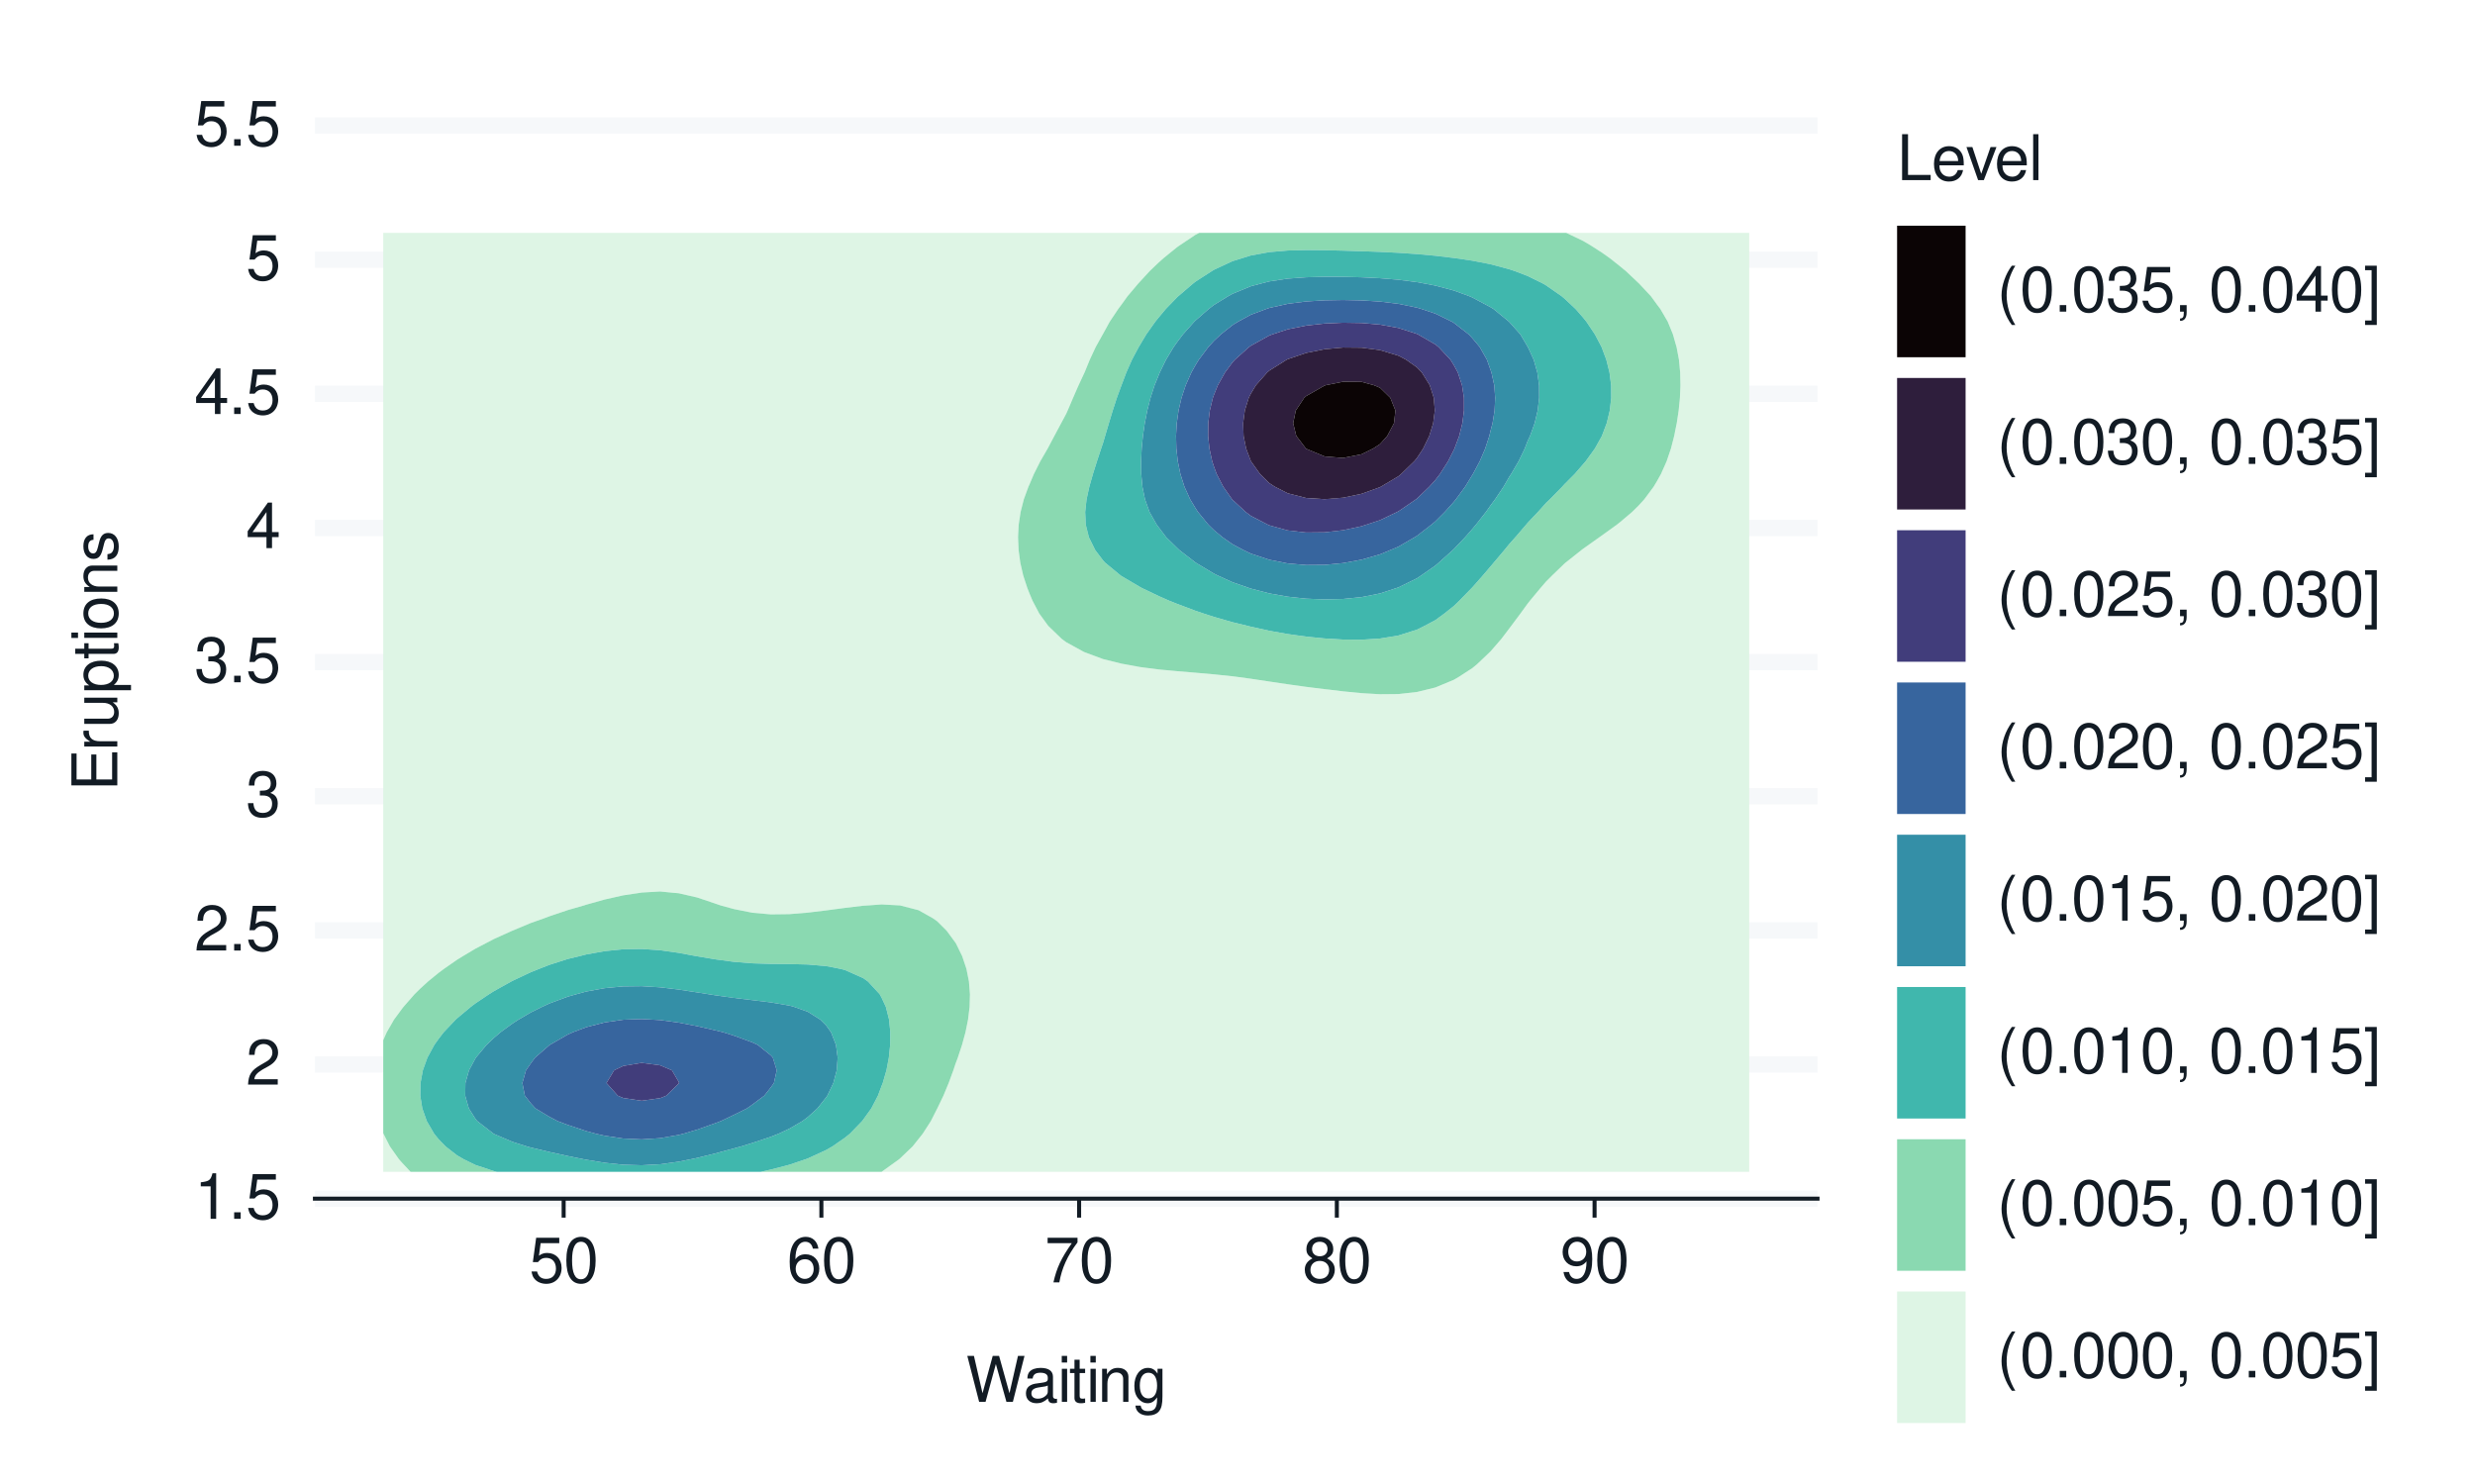 <?xml version="1.0" encoding="UTF-8"?>
<svg xmlns="http://www.w3.org/2000/svg" xmlns:xlink="http://www.w3.org/1999/xlink" width="432pt" height="259pt" viewBox="0 0 432 259" version="1.1">
<defs>
<g>
<symbol overflow="visible" id="glyph0-0">
<path style="stroke:none;" d=""/>
</symbol>
<symbol overflow="visible" id="glyph0-1">
<path style="stroke:none;" d="M 2.844 -5.672 L 2.844 0 L 3.812 0 L 3.812 -7.953 L 3.172 -7.953 C 2.844 -6.734 2.625 -6.562 1.125 -6.375 L 1.125 -5.672 Z M 2.844 -5.672 "/>
</symbol>
<symbol overflow="visible" id="glyph0-2">
<path style="stroke:none;" d="M 2.094 -1.141 L 0.953 -1.141 L 0.953 0 L 2.094 0 Z M 2.094 -1.141 "/>
</symbol>
<symbol overflow="visible" id="glyph0-3">
<path style="stroke:none;" d="M 5.234 -7.797 L 1.203 -7.797 L 0.625 -3.547 L 1.516 -3.547 C 1.969 -4.094 2.344 -4.281 2.953 -4.281 C 4 -4.281 4.656 -3.562 4.656 -2.406 C 4.656 -1.281 4 -0.609 2.953 -0.609 C 2.094 -0.609 1.578 -1.031 1.359 -1.906 L 0.391 -1.906 C 0.516 -1.281 0.625 -0.969 0.859 -0.688 C 1.297 -0.094 2.094 0.25 2.969 0.25 C 4.547 0.25 5.641 -0.891 5.641 -2.547 C 5.641 -4.078 4.625 -5.141 3.125 -5.141 C 2.578 -5.141 2.141 -5 1.688 -4.656 L 1.984 -6.844 L 5.234 -6.844 Z M 5.234 -7.797 "/>
</symbol>
<symbol overflow="visible" id="glyph0-4">
<path style="stroke:none;" d="M 5.562 -0.953 L 1.469 -0.953 C 1.562 -1.609 1.906 -2.031 2.875 -2.625 L 3.969 -3.234 C 5.062 -3.844 5.625 -4.656 5.625 -5.625 C 5.625 -6.297 5.359 -6.906 4.891 -7.344 C 4.438 -7.75 3.859 -7.953 3.125 -7.953 C 2.141 -7.953 1.391 -7.594 0.969 -6.922 C 0.688 -6.5 0.578 -6 0.547 -5.203 L 1.516 -5.203 C 1.547 -5.734 1.609 -6.062 1.75 -6.328 C 2 -6.812 2.516 -7.109 3.094 -7.109 C 3.969 -7.109 4.625 -6.469 4.625 -5.609 C 4.625 -4.969 4.266 -4.422 3.578 -4.031 L 2.562 -3.438 C 0.938 -2.5 0.469 -1.75 0.375 -0.016 L 5.562 -0.016 Z M 5.562 -0.953 "/>
</symbol>
<symbol overflow="visible" id="glyph0-5">
<path style="stroke:none;" d="M 2.438 -3.656 L 2.953 -3.656 C 4.016 -3.656 4.578 -3.172 4.578 -2.219 C 4.578 -1.203 3.969 -0.609 2.969 -0.609 C 1.906 -0.609 1.391 -1.141 1.312 -2.312 L 0.359 -2.312 C 0.391 -1.672 0.5 -1.25 0.688 -0.906 C 1.094 -0.125 1.859 0.25 2.922 0.25 C 4.531 0.25 5.562 -0.719 5.562 -2.219 C 5.562 -3.234 5.188 -3.781 4.25 -4.109 C 4.969 -4.406 5.328 -4.969 5.328 -5.766 C 5.328 -7.125 4.438 -7.953 2.953 -7.953 C 1.391 -7.953 0.547 -7.078 0.516 -5.391 L 1.484 -5.391 C 1.5 -5.875 1.547 -6.156 1.656 -6.391 C 1.875 -6.844 2.359 -7.109 2.969 -7.109 C 3.828 -7.109 4.344 -6.594 4.344 -5.734 C 4.344 -5.172 4.141 -4.828 3.719 -4.641 C 3.453 -4.531 3.109 -4.484 2.438 -4.484 Z M 2.438 -3.656 "/>
</symbol>
<symbol overflow="visible" id="glyph0-6">
<path style="stroke:none;" d="M 3.594 -1.922 L 3.594 0 L 4.562 0 L 4.562 -1.922 L 5.719 -1.922 L 5.719 -2.797 L 4.562 -2.797 L 4.562 -7.953 L 3.844 -7.953 L 0.312 -2.953 L 0.312 -1.922 Z M 3.594 -2.797 L 1.156 -2.797 L 3.594 -6.297 Z M 3.594 -2.797 "/>
</symbol>
<symbol overflow="visible" id="glyph0-7">
<path style="stroke:none;" d="M 3.031 -7.953 C 2.297 -7.953 1.641 -7.625 1.234 -7.078 C 0.719 -6.375 0.469 -5.328 0.469 -3.844 C 0.469 -1.172 1.359 0.25 3.031 0.25 C 4.672 0.25 5.578 -1.172 5.578 -3.781 C 5.578 -5.328 5.328 -6.359 4.812 -7.078 C 4.406 -7.641 3.766 -7.953 3.031 -7.953 Z M 3.031 -7.094 C 4.062 -7.094 4.594 -6.031 4.594 -3.875 C 4.594 -1.609 4.078 -0.547 3 -0.547 C 1.984 -0.547 1.469 -1.656 1.469 -3.844 C 1.469 -6.031 1.984 -7.094 3.031 -7.094 Z M 3.031 -7.094 "/>
</symbol>
<symbol overflow="visible" id="glyph0-8">
<path style="stroke:none;" d="M 5.484 -5.891 C 5.297 -7.188 4.453 -7.953 3.266 -7.953 C 2.406 -7.953 1.641 -7.531 1.172 -6.812 C 0.688 -6.031 0.469 -5.078 0.469 -3.625 C 0.469 -2.281 0.656 -1.438 1.141 -0.734 C 1.547 -0.094 2.234 0.25 3.094 0.25 C 4.578 0.25 5.641 -0.859 5.641 -2.406 C 5.641 -3.875 4.656 -4.906 3.25 -4.906 C 2.484 -4.906 1.875 -4.625 1.469 -4.031 C 1.469 -6 2.094 -7.094 3.203 -7.094 C 3.891 -7.094 4.359 -6.656 4.516 -5.891 Z M 3.141 -4.047 C 4.062 -4.047 4.656 -3.391 4.656 -2.328 C 4.656 -1.328 4 -0.609 3.109 -0.609 C 2.203 -0.609 1.516 -1.359 1.516 -2.375 C 1.516 -3.359 2.172 -4.047 3.141 -4.047 Z M 3.141 -4.047 "/>
</symbol>
<symbol overflow="visible" id="glyph0-9">
<path style="stroke:none;" d="M 5.719 -7.797 L 0.5 -7.797 L 0.5 -6.844 L 4.719 -6.844 C 2.859 -4.188 2.094 -2.562 1.516 0 L 2.547 0 C 2.984 -2.5 3.953 -4.641 5.719 -6.984 Z M 5.719 -7.797 "/>
</symbol>
<symbol overflow="visible" id="glyph0-10">
<path style="stroke:none;" d="M 4.297 -4.188 C 5.109 -4.688 5.375 -5.078 5.375 -5.828 C 5.375 -7.078 4.406 -7.953 3.031 -7.953 C 1.656 -7.953 0.688 -7.078 0.688 -5.844 C 0.688 -5.078 0.938 -4.703 1.734 -4.188 C 0.844 -3.734 0.406 -3.094 0.406 -2.219 C 0.406 -0.766 1.469 0.25 3.031 0.25 C 4.562 0.25 5.641 -0.766 5.641 -2.219 C 5.641 -3.094 5.203 -3.734 4.297 -4.188 Z M 3.031 -7.094 C 3.844 -7.094 4.375 -6.594 4.375 -5.812 C 4.375 -5.062 3.844 -4.562 3.031 -4.562 C 2.203 -4.562 1.672 -5.062 1.672 -5.828 C 1.672 -6.594 2.203 -7.094 3.031 -7.094 Z M 3.031 -3.75 C 4 -3.75 4.656 -3.109 4.656 -2.188 C 4.656 -1.234 4 -0.609 3 -0.609 C 2.062 -0.609 1.391 -1.25 1.391 -2.172 C 1.391 -3.125 2.047 -3.75 3.031 -3.75 Z M 3.031 -3.75 "/>
</symbol>
<symbol overflow="visible" id="glyph0-11">
<path style="stroke:none;" d="M 0.578 -1.812 C 0.766 -0.516 1.609 0.25 2.797 0.25 C 3.656 0.25 4.438 -0.172 4.891 -0.875 C 5.375 -1.656 5.594 -2.625 5.594 -4.062 C 5.594 -5.406 5.406 -6.266 4.938 -6.969 C 4.516 -7.609 3.828 -7.953 2.969 -7.953 C 1.484 -7.953 0.422 -6.844 0.422 -5.297 C 0.422 -3.844 1.406 -2.812 2.812 -2.812 C 3.547 -2.812 4.109 -3.062 4.594 -3.672 C 4.594 -1.688 3.969 -0.609 2.859 -0.609 C 2.172 -0.609 1.703 -1.047 1.547 -1.812 Z M 2.953 -7.109 C 3.859 -7.109 4.547 -6.344 4.547 -5.328 C 4.547 -4.344 3.891 -3.656 2.922 -3.656 C 1.984 -3.656 1.406 -4.328 1.406 -5.375 C 1.406 -6.375 2.062 -7.109 2.953 -7.109 Z M 2.953 -7.109 "/>
</symbol>
<symbol overflow="visible" id="glyph0-12">
<path style="stroke:none;" d="M 8.188 0 L 10.219 -8.016 L 9.078 -8.016 L 7.594 -1.5 L 5.781 -8.016 L 4.672 -8.016 L 2.891 -1.5 L 1.391 -8.016 L 0.234 -8.016 L 2.297 0 L 3.422 0 L 5.219 -6.594 L 7.062 0 Z M 8.188 0 "/>
</symbol>
<symbol overflow="visible" id="glyph0-13">
<path style="stroke:none;" d="M 5.891 -0.531 C 5.781 -0.516 5.734 -0.516 5.688 -0.516 C 5.375 -0.516 5.188 -0.688 5.188 -0.969 L 5.188 -4.359 C 5.188 -5.375 4.438 -5.922 3.031 -5.922 C 2.172 -5.922 1.5 -5.688 1.109 -5.266 C 0.844 -4.969 0.734 -4.625 0.719 -4.062 L 1.641 -4.062 C 1.719 -4.766 2.141 -5.078 2.984 -5.078 C 3.828 -5.078 4.281 -4.781 4.281 -4.219 L 4.281 -3.984 C 4.266 -3.594 4.062 -3.438 3.328 -3.344 C 2.031 -3.172 1.828 -3.141 1.469 -2.984 C 0.797 -2.703 0.469 -2.203 0.469 -1.453 C 0.469 -0.406 1.188 0.25 2.359 0.25 C 3.078 0.25 3.656 0 4.312 -0.594 C 4.375 0 4.656 0.25 5.266 0.25 C 5.453 0.25 5.578 0.234 5.891 0.156 Z M 4.281 -1.812 C 4.281 -1.5 4.188 -1.312 3.922 -1.062 C 3.547 -0.719 3.094 -0.547 2.547 -0.547 C 1.844 -0.547 1.422 -0.891 1.422 -1.469 C 1.422 -2.078 1.812 -2.391 2.812 -2.531 C 3.781 -2.656 3.969 -2.703 4.281 -2.844 Z M 4.281 -1.812 "/>
</symbol>
<symbol overflow="visible" id="glyph0-14">
<path style="stroke:none;" d="M 1.656 -5.766 L 0.734 -5.766 L 0.734 0 L 1.656 0 Z M 1.656 -8.016 L 0.719 -8.016 L 0.719 -6.859 L 1.656 -6.859 Z M 1.656 -8.016 "/>
</symbol>
<symbol overflow="visible" id="glyph0-15">
<path style="stroke:none;" d="M 2.797 -5.766 L 1.844 -5.766 L 1.844 -7.344 L 0.938 -7.344 L 0.938 -5.766 L 0.156 -5.766 L 0.156 -5.016 L 0.938 -5.016 L 0.938 -0.656 C 0.938 -0.062 1.328 0.25 2.047 0.25 C 2.281 0.25 2.484 0.234 2.797 0.172 L 2.797 -0.594 C 2.656 -0.562 2.547 -0.547 2.359 -0.547 C 1.953 -0.547 1.844 -0.656 1.844 -1.062 L 1.844 -5.016 L 2.797 -5.016 Z M 2.797 -5.766 "/>
</symbol>
<symbol overflow="visible" id="glyph0-16">
<path style="stroke:none;" d="M 0.766 -5.766 L 0.766 0 L 1.688 0 L 1.688 -3.172 C 1.688 -4.359 2.312 -5.125 3.25 -5.125 C 3.984 -5.125 4.438 -4.688 4.438 -4 L 4.438 0 L 5.359 0 L 5.359 -4.359 C 5.359 -5.312 4.641 -5.922 3.531 -5.922 C 2.672 -5.922 2.125 -5.594 1.609 -4.797 L 1.609 -5.766 Z M 0.766 -5.766 "/>
</symbol>
<symbol overflow="visible" id="glyph0-17">
<path style="stroke:none;" d="M 4.438 -5.766 L 4.438 -4.922 C 3.984 -5.625 3.469 -5.922 2.75 -5.922 C 1.359 -5.922 0.391 -4.625 0.391 -2.781 C 0.391 -1.812 0.609 -1.109 1.109 -0.531 C 1.547 -0.016 2.094 0.25 2.688 0.25 C 3.375 0.25 3.875 -0.062 4.359 -0.781 L 4.359 -0.484 C 4.359 1.062 3.922 1.625 2.781 1.625 C 2 1.625 1.594 1.312 1.5 0.656 L 0.578 0.656 C 0.656 1.734 1.5 2.391 2.766 2.391 C 3.609 2.391 4.312 2.125 4.688 1.656 C 5.125 1.125 5.297 0.406 5.297 -0.953 L 5.297 -5.766 Z M 2.844 -5.078 C 3.812 -5.078 4.359 -4.266 4.359 -2.812 C 4.359 -1.406 3.797 -0.594 2.844 -0.594 C 1.891 -0.594 1.344 -1.422 1.344 -2.844 C 1.344 -4.25 1.891 -5.078 2.844 -5.078 Z M 2.844 -5.078 "/>
</symbol>
<symbol overflow="visible" id="glyph0-18">
<path style="stroke:none;" d="M 1.906 -8.016 L 0.875 -8.016 L 0.875 0 L 5.859 0 L 5.859 -0.906 L 1.906 -0.906 Z M 1.906 -8.016 "/>
</symbol>
<symbol overflow="visible" id="glyph0-19">
<path style="stroke:none;" d="M 5.641 -2.578 C 5.641 -3.453 5.578 -3.984 5.406 -4.406 C 5.031 -5.359 4.156 -5.922 3.078 -5.922 C 1.469 -5.922 0.438 -4.703 0.438 -2.812 C 0.438 -0.906 1.438 0.25 3.062 0.25 C 4.375 0.25 5.297 -0.5 5.516 -1.75 L 4.594 -1.75 C 4.344 -0.984 3.828 -0.594 3.094 -0.594 C 2.516 -0.594 2.016 -0.859 1.703 -1.344 C 1.484 -1.672 1.406 -2 1.391 -2.578 Z M 1.422 -3.328 C 1.5 -4.391 2.141 -5.078 3.062 -5.078 C 4 -5.078 4.656 -4.359 4.656 -3.328 Z M 1.422 -3.328 "/>
</symbol>
<symbol overflow="visible" id="glyph0-20">
<path style="stroke:none;" d="M 3.141 0 L 5.344 -5.766 L 4.312 -5.766 L 2.688 -1.094 L 1.141 -5.766 L 0.109 -5.766 L 2.141 0 Z M 3.141 0 "/>
</symbol>
<symbol overflow="visible" id="glyph0-21">
<path style="stroke:none;" d="M 1.672 -8.016 L 0.75 -8.016 L 0.75 0 L 1.672 0 Z M 1.672 -8.016 "/>
</symbol>
<symbol overflow="visible" id="glyph0-22">
<path style="stroke:none;" d="M 2.594 -8.016 C 1.5 -6.578 0.797 -4.578 0.797 -2.844 C 0.797 -1.109 1.5 0.891 2.594 2.328 L 3.203 2.328 C 2.234 0.766 1.688 -1.094 1.688 -2.844 C 1.688 -4.594 2.234 -6.453 3.203 -8.016 Z M 2.594 -8.016 "/>
</symbol>
<symbol overflow="visible" id="glyph0-23">
<path style="stroke:none;" d="M 0.953 -1.141 L 0.953 0 L 1.609 0 L 1.609 0.203 C 1.609 0.953 1.469 1.172 0.953 1.203 L 0.953 1.609 C 1.688 1.641 2.109 1.109 2.109 0.172 L 2.109 -1.141 Z M 0.953 -1.141 "/>
</symbol>
<symbol overflow="visible" id="glyph0-24">
<path style="stroke:none;" d=""/>
</symbol>
<symbol overflow="visible" id="glyph0-25">
<path style="stroke:none;" d="M 0.25 2.328 L 2.297 2.328 L 2.297 -8.016 L 0.25 -8.016 L 0.25 -7.234 L 1.391 -7.234 L 1.391 1.547 L 0.25 1.547 Z M 0.25 2.328 "/>
</symbol>
<symbol overflow="visible" id="glyph1-0">
<path style="stroke:none;" d=""/>
</symbol>
<symbol overflow="visible" id="glyph1-1">
<path style="stroke:none;" d="M -3.656 -2.016 L -3.656 -6.375 L -4.547 -6.375 L -4.547 -2.016 L -7.109 -2.016 L -7.109 -6.547 L -8.016 -6.547 L -8.016 -0.984 L 0 -0.984 L 0 -6.75 L -0.906 -6.75 L -0.906 -2.016 Z M -3.656 -2.016 "/>
</symbol>
<symbol overflow="visible" id="glyph1-2">
<path style="stroke:none;" d="M -5.766 -0.766 L 0 -0.766 L 0 -1.688 L -2.984 -1.688 C -4.375 -1.688 -5 -2.266 -4.969 -3.531 L -5.891 -3.531 C -5.922 -3.375 -5.922 -3.281 -5.922 -3.172 C -5.922 -2.578 -5.578 -2.141 -4.719 -1.609 L -5.766 -1.609 Z M -5.766 -0.766 "/>
</symbol>
<symbol overflow="visible" id="glyph1-3">
<path style="stroke:none;" d="M 0 -5.297 L -5.766 -5.297 L -5.766 -4.391 L -2.5 -4.391 C -1.312 -4.391 -0.547 -3.766 -0.547 -2.812 C -0.547 -2.094 -0.984 -1.625 -1.688 -1.625 L -5.766 -1.625 L -5.766 -0.719 L -1.312 -0.719 C -0.359 -0.719 0.25 -1.438 0.25 -2.547 C 0.25 -3.406 -0.047 -3.938 -0.797 -4.484 L 0 -4.484 Z M 0 -5.297 "/>
</symbol>
<symbol overflow="visible" id="glyph1-4">
<path style="stroke:none;" d="M 2.391 -0.594 L 2.391 -1.516 L -0.609 -1.516 C -0.016 -2 0.25 -2.547 0.25 -3.281 C 0.25 -4.781 -0.953 -5.75 -2.781 -5.75 C -4.719 -5.75 -5.922 -4.812 -5.922 -3.281 C -5.922 -2.5 -5.578 -1.875 -4.891 -1.438 L -5.766 -1.438 L -5.766 -0.594 Z M -5.078 -3.125 C -5.078 -4.141 -4.188 -4.797 -2.812 -4.797 C -1.5 -4.797 -0.609 -4.125 -0.609 -3.125 C -0.609 -2.141 -1.484 -1.516 -2.844 -1.516 C -4.188 -1.516 -5.078 -2.141 -5.078 -3.125 Z M -5.078 -3.125 "/>
</symbol>
<symbol overflow="visible" id="glyph1-5">
<path style="stroke:none;" d="M -5.766 -2.797 L -5.766 -1.844 L -7.344 -1.844 L -7.344 -0.938 L -5.766 -0.938 L -5.766 -0.156 L -5.016 -0.156 L -5.016 -0.938 L -0.656 -0.938 C -0.062 -0.938 0.25 -1.328 0.25 -2.047 C 0.25 -2.281 0.234 -2.484 0.172 -2.797 L -0.594 -2.797 C -0.562 -2.656 -0.547 -2.547 -0.547 -2.359 C -0.547 -1.953 -0.656 -1.844 -1.062 -1.844 L -5.016 -1.844 L -5.016 -2.797 Z M -5.766 -2.797 "/>
</symbol>
<symbol overflow="visible" id="glyph1-6">
<path style="stroke:none;" d="M -5.766 -1.656 L -5.766 -0.734 L 0 -0.734 L 0 -1.656 Z M -8.016 -1.656 L -8.016 -0.719 L -6.859 -0.719 L -6.859 -1.656 Z M -8.016 -1.656 "/>
</symbol>
<symbol overflow="visible" id="glyph1-7">
<path style="stroke:none;" d="M -5.922 -2.984 C -5.922 -1.359 -4.781 -0.391 -2.844 -0.391 C -0.891 -0.391 0.25 -1.359 0.25 -3 C 0.25 -4.625 -0.906 -5.609 -2.797 -5.609 C -4.797 -5.609 -5.922 -4.656 -5.922 -2.984 Z M -5.078 -3 C -5.078 -4.031 -4.234 -4.656 -2.812 -4.656 C -1.438 -4.656 -0.594 -4.016 -0.594 -3 C -0.594 -1.984 -1.438 -1.359 -2.844 -1.359 C -4.234 -1.359 -5.078 -1.984 -5.078 -3 Z M -5.078 -3 "/>
</symbol>
<symbol overflow="visible" id="glyph1-8">
<path style="stroke:none;" d="M -5.766 -0.766 L 0 -0.766 L 0 -1.688 L -3.172 -1.688 C -4.359 -1.688 -5.125 -2.312 -5.125 -3.25 C -5.125 -3.984 -4.688 -4.438 -4 -4.438 L 0 -4.438 L 0 -5.359 L -4.359 -5.359 C -5.312 -5.359 -5.922 -4.641 -5.922 -3.531 C -5.922 -2.672 -5.594 -2.125 -4.797 -1.609 L -5.766 -1.609 Z M -5.766 -0.766 "/>
</symbol>
<symbol overflow="visible" id="glyph1-9">
<path style="stroke:none;" d="M -4.156 -4.812 C -5.297 -4.812 -5.922 -4.062 -5.922 -2.734 C -5.922 -1.391 -5.234 -0.516 -4.172 -0.516 C -3.266 -0.516 -2.844 -0.984 -2.516 -2.344 L -2.297 -3.203 C -2.141 -3.844 -1.906 -4.094 -1.5 -4.094 C -0.953 -4.094 -0.594 -3.547 -0.594 -2.75 C -0.594 -2.25 -0.734 -1.844 -0.984 -1.609 C -1.141 -1.469 -1.312 -1.391 -1.719 -1.344 L -1.719 -0.375 C -0.391 -0.422 0.25 -1.172 0.25 -2.672 C 0.25 -4.125 -0.469 -5.047 -1.578 -5.047 C -2.438 -5.047 -2.906 -4.562 -3.172 -3.422 L -3.391 -2.547 C -3.562 -1.797 -3.812 -1.469 -4.219 -1.469 C -4.75 -1.469 -5.078 -1.953 -5.078 -2.688 C -5.078 -3.438 -4.766 -3.828 -4.156 -3.844 Z M -4.156 -4.812 "/>
</symbol>
</g>
<clipPath id="clip1">
  <rect x="0" y="0" width="432" height="259"/>
</clipPath>
<g id="surface183" clip-path="url(#clip1)">
<path style="fill-rule:evenodd;fill:rgb(87.059%,96.078%,89.804%);fill-opacity:1;stroke-width:0.007;stroke-linecap:butt;stroke-linejoin:round;stroke:rgb(20.784%,48.235%,63.529%);stroke-opacity:1;stroke-miterlimit:10;" d="M 276.32 42.051 L 277.699 42.863 L 279.543 44.047 L 281 45.078 L 282.762 46.48 L 283.766 47.293 L 285.984 49.391 L 286.109 49.508 L 288.176 51.723 L 289.207 53.141 L 289.809 53.938 L 291.098 56.152 L 292.004 58.367 L 292.43 59.879 L 292.637 60.582 L 293.055 62.797 L 293.266 65.012 L 293.312 67.227 L 293.223 69.441 L 293.004 71.656 L 292.668 73.871 L 292.43 75.027 L 292.223 76.086 L 291.652 78.297 L 290.902 80.512 L 289.918 82.727 L 289.207 84 L 288.645 84.941 L 287 87.156 L 285.984 88.27 L 284.867 89.371 L 282.762 91.145 L 282.199 91.586 L 279.543 93.5 L 279.125 93.801 L 276.32 95.789 L 276.027 96.016 L 273.234 98.23 L 273.098 98.344 L 270.918 100.445 L 269.875 101.492 L 268.867 102.66 L 267.027 104.875 L 266.652 105.348 L 265.387 107.09 L 263.734 109.305 L 263.43 109.707 L 262.055 111.52 L 260.211 113.648 L 260.129 113.734 L 257.793 115.949 L 256.988 116.613 L 254.605 118.164 L 253.766 118.656 L 250.543 119.996 L 248.988 120.379 L 247.32 120.785 L 244.102 121.145 L 240.879 121.176 L 237.656 120.988 L 234.434 120.672 L 232.043 120.379 L 231.211 120.289 L 227.988 119.887 L 224.77 119.438 L 221.547 118.957 L 218.324 118.473 L 216.066 118.164 L 215.102 118.039 L 211.879 117.703 L 208.656 117.418 L 205.438 117.148 L 202.215 116.844 L 198.992 116.426 L 196.375 115.949 L 195.77 115.836 L 192.547 115.039 L 189.328 113.848 L 189.086 113.734 L 186.105 112.094 L 185.328 111.52 L 183.031 109.305 L 182.883 109.133 L 181.398 107.09 L 180.234 104.875 L 179.66 103.512 L 179.324 102.66 L 178.598 100.445 L 178.09 98.23 L 177.793 96.016 L 177.695 93.801 L 177.809 91.586 L 178.141 89.371 L 178.703 87.156 L 179.512 84.941 L 179.66 84.629 L 180.465 82.727 L 181.582 80.512 L 182.863 78.297 L 182.883 78.266 L 184.035 76.086 L 185.219 73.871 L 186.105 72.219 L 186.355 71.656 L 187.305 69.441 L 188.27 67.227 L 189.301 65.012 L 189.328 64.957 L 190.211 62.797 L 191.246 60.582 L 192.477 58.367 L 192.547 58.25 L 193.699 56.152 L 195.176 53.938 L 195.77 53.145 L 196.793 51.723 L 198.66 49.508 L 198.992 49.145 L 200.699 47.293 L 202.215 45.848 L 203.078 45.078 L 205.438 43.156 L 205.852 42.863 L 208.656 40.988 L 209.316 40.648 L 66.891 40.648 L 66.891 181.562 L 67.504 180.176 L 68.781 177.961 L 70.113 176.156 L 70.426 175.746 L 72.363 173.531 L 73.336 172.574 L 74.711 171.316 L 76.559 169.805 L 77.504 169.102 L 79.777 167.523 L 80.809 166.887 L 83 165.582 L 84.734 164.672 L 86.223 163.898 L 89.422 162.457 L 89.445 162.449 L 92.668 161.102 L 95.082 160.246 L 95.891 159.938 L 99.109 158.852 L 101.965 158.031 L 102.332 157.91 L 105.555 157.004 L 108.777 156.281 L 111.875 155.816 L 112 155.793 L 115.223 155.605 L 117.355 155.816 L 118.441 155.91 L 121.664 156.648 L 124.887 157.73 L 125.754 158.031 L 128.109 158.676 L 131.332 159.316 L 134.555 159.602 L 137.773 159.562 L 140.996 159.297 L 144.219 158.906 L 147.441 158.477 L 150.664 158.09 L 151.66 158.031 L 153.883 157.863 L 156.941 158.031 L 157.105 158.039 L 160.328 158.871 L 162.777 160.246 L 163.551 160.777 L 165.23 162.457 L 166.773 164.543 L 166.855 164.672 L 167.941 166.887 L 168.684 169.102 L 169.125 171.316 L 169.301 173.531 L 169.238 175.746 L 168.969 177.961 L 168.52 180.176 L 167.914 182.391 L 167.18 184.605 L 166.773 185.68 L 166.398 186.82 L 165.586 189.035 L 164.668 191.25 L 163.605 193.465 L 163.551 193.562 L 162.477 195.68 L 161.051 197.895 L 160.328 198.805 L 159.285 200.109 L 157.105 202.195 L 156.961 202.324 L 153.883 204.535 L 153.879 204.539 L 305.316 204.539 L 305.316 40.648 L 273.391 40.648 Z M 66.891 197.785 L 66.891 204.539 L 71.664 204.539 L 70.113 202.883 L 69.625 202.324 L 68.059 200.109 L 66.934 197.895 Z M 66.891 197.785 "/>
<path style="fill-rule:evenodd;fill:rgb(54.118%,85.098%,69.412%);fill-opacity:1;stroke-width:0.007;stroke-linecap:butt;stroke-linejoin:round;stroke:rgb(20.784%,48.235%,63.529%);stroke-opacity:1;stroke-miterlimit:10;" d="M 276.32 42.051 L 273.391 40.648 L 209.316 40.648 L 208.656 40.988 L 205.852 42.863 L 205.438 43.156 L 203.078 45.078 L 202.215 45.848 L 200.699 47.293 L 198.992 49.145 L 198.66 49.508 L 196.793 51.723 L 195.77 53.145 L 195.176 53.938 L 193.699 56.152 L 192.547 58.25 L 192.477 58.367 L 191.246 60.582 L 190.211 62.797 L 189.328 64.957 L 189.301 65.012 L 188.27 67.227 L 187.305 69.441 L 186.355 71.656 L 186.105 72.219 L 185.219 73.871 L 184.035 76.086 L 182.883 78.266 L 182.863 78.297 L 181.582 80.512 L 180.465 82.727 L 179.66 84.629 L 179.512 84.941 L 178.703 87.156 L 178.141 89.371 L 177.809 91.586 L 177.695 93.801 L 177.793 96.016 L 178.09 98.23 L 178.598 100.445 L 179.324 102.66 L 179.66 103.512 L 180.234 104.875 L 181.398 107.09 L 182.883 109.133 L 183.031 109.305 L 185.328 111.52 L 186.105 112.094 L 189.086 113.734 L 189.328 113.848 L 192.547 115.039 L 195.77 115.836 L 196.375 115.949 L 198.992 116.426 L 202.215 116.844 L 205.438 117.148 L 208.656 117.418 L 211.879 117.703 L 215.102 118.039 L 216.066 118.164 L 218.324 118.473 L 221.547 118.957 L 224.77 119.438 L 227.988 119.887 L 231.211 120.289 L 232.043 120.379 L 234.434 120.672 L 237.656 120.988 L 240.879 121.176 L 244.102 121.145 L 247.32 120.785 L 248.988 120.379 L 250.543 119.996 L 253.766 118.656 L 254.605 118.164 L 256.988 116.613 L 257.793 115.949 L 260.129 113.734 L 260.211 113.648 L 262.055 111.52 L 263.43 109.707 L 263.734 109.305 L 265.387 107.09 L 266.652 105.348 L 267.027 104.875 L 268.867 102.66 L 269.875 101.492 L 270.918 100.445 L 273.098 98.344 L 273.234 98.23 L 276.027 96.016 L 276.32 95.789 L 279.125 93.801 L 279.543 93.5 L 282.199 91.586 L 282.762 91.145 L 284.867 89.371 L 285.984 88.27 L 287 87.156 L 288.645 84.941 L 289.207 84 L 289.918 82.727 L 290.902 80.512 L 291.652 78.297 L 292.223 76.086 L 292.43 75.027 L 292.668 73.871 L 293.004 71.656 L 293.223 69.441 L 293.312 67.227 L 293.266 65.012 L 293.055 62.797 L 292.637 60.582 L 292.43 59.879 L 292.004 58.367 L 291.098 56.152 L 289.809 53.938 L 289.207 53.141 L 288.176 51.723 L 286.109 49.508 L 285.984 49.391 L 283.766 47.293 L 282.762 46.48 L 281 45.078 L 279.543 44.047 L 277.699 42.863 Z M 250.543 44.645 L 253.766 45.031 L 254.105 45.078 L 256.988 45.504 L 260.211 46.137 L 263.43 46.992 L 264.336 47.293 L 266.652 48.176 L 269.344 49.508 L 269.875 49.82 L 272.605 51.723 L 273.098 52.141 L 275.012 53.938 L 276.32 55.434 L 276.902 56.152 L 278.383 58.367 L 279.543 60.566 L 279.547 60.582 L 280.379 62.797 L 280.93 65.012 L 281.211 67.227 L 281.23 69.441 L 280.98 71.656 L 280.445 73.871 L 279.605 76.086 L 279.543 76.211 L 278.375 78.297 L 276.773 80.512 L 276.32 81.035 L 274.852 82.727 L 273.098 84.484 L 272.688 84.941 L 270.512 87.156 L 269.875 87.762 L 268.434 89.371 L 266.652 91.242 L 266.367 91.586 L 264.469 93.801 L 263.43 94.969 L 262.574 96.016 L 260.707 98.23 L 260.211 98.816 L 258.824 100.445 L 256.988 102.523 L 256.855 102.66 L 254.691 104.875 L 253.766 105.77 L 252.102 107.09 L 250.543 108.234 L 248.527 109.305 L 247.32 109.902 L 244.102 110.922 L 240.879 111.453 L 239.852 111.52 L 237.656 111.66 L 234.434 111.633 L 232.605 111.52 L 231.211 111.441 L 227.988 111.117 L 224.77 110.668 L 221.547 110.094 L 218.324 109.383 L 218.012 109.305 L 215.102 108.594 L 211.879 107.668 L 210.094 107.09 L 208.656 106.602 L 205.438 105.391 L 204.141 104.875 L 202.215 104.023 L 199.363 102.66 L 198.992 102.457 L 195.77 100.562 L 195.602 100.445 L 192.914 98.23 L 192.547 97.836 L 191.168 96.016 L 190.07 93.801 L 189.516 91.586 L 189.414 89.371 L 189.656 87.156 L 190.141 84.941 L 190.77 82.727 L 191.469 80.512 L 192.199 78.297 L 192.547 77.273 L 192.895 76.086 L 193.551 73.871 L 194.223 71.656 L 194.945 69.441 L 195.758 67.227 L 195.77 67.191 L 196.594 65.012 L 197.574 62.797 L 198.754 60.582 L 198.992 60.191 L 200.078 58.367 L 201.648 56.152 L 202.215 55.449 L 203.477 53.938 L 205.438 51.91 L 205.637 51.723 L 208.227 49.508 L 208.656 49.168 L 211.559 47.293 L 211.879 47.098 L 215.102 45.594 L 216.77 45.078 L 218.324 44.598 L 221.547 44.008 L 224.77 43.727 L 227.988 43.648 L 231.211 43.676 L 234.434 43.75 L 237.656 43.848 L 240.879 43.969 L 244.102 44.129 L 247.32 44.348 Z M 115.223 155.605 L 112 155.793 L 111.875 155.816 L 108.777 156.281 L 105.555 157.004 L 102.332 157.91 L 101.965 158.031 L 99.109 158.852 L 95.891 159.938 L 95.082 160.246 L 92.668 161.102 L 89.445 162.449 L 89.422 162.457 L 86.223 163.898 L 84.734 164.672 L 83 165.582 L 80.809 166.887 L 79.777 167.523 L 77.504 169.102 L 76.559 169.805 L 74.711 171.316 L 73.336 172.574 L 72.363 173.531 L 70.426 175.746 L 70.113 176.156 L 68.781 177.961 L 67.504 180.176 L 66.891 181.562 L 66.891 197.785 L 66.934 197.895 L 68.059 200.109 L 69.625 202.324 L 70.113 202.883 L 71.664 204.539 L 86.738 204.539 L 86.223 204.418 L 83 203.348 L 80.914 202.324 L 79.777 201.664 L 77.781 200.109 L 76.559 198.848 L 75.781 197.895 L 74.492 195.68 L 73.711 193.465 L 73.359 191.25 L 73.395 189.035 L 73.809 186.82 L 74.605 184.605 L 75.805 182.391 L 76.559 181.332 L 77.445 180.176 L 79.547 177.961 L 79.777 177.75 L 82.176 175.746 L 83 175.125 L 85.371 173.531 L 86.223 172.996 L 89.238 171.316 L 89.445 171.207 L 92.668 169.684 L 94.137 169.102 L 95.891 168.414 L 99.109 167.387 L 101.176 166.887 L 102.332 166.594 L 105.555 166.016 L 108.777 165.691 L 112 165.641 L 115.223 165.859 L 118.441 166.316 L 121.496 166.887 L 121.664 166.918 L 124.887 167.457 L 128.109 167.887 L 131.332 168.145 L 134.555 168.246 L 137.773 168.273 L 140.996 168.352 L 144.219 168.629 L 146.637 169.102 L 147.441 169.297 L 150.664 170.73 L 151.496 171.316 L 153.543 173.531 L 153.883 174.156 L 154.621 175.746 L 155.184 177.961 L 155.402 180.176 L 155.375 182.391 L 155.145 184.605 L 154.723 186.82 L 154.082 189.035 L 153.883 189.531 L 153.238 191.25 L 152.086 193.465 L 150.664 195.441 L 150.484 195.68 L 148.336 197.895 L 147.441 198.617 L 145.285 200.109 L 144.219 200.723 L 140.996 202.207 L 140.68 202.324 L 137.773 203.305 L 134.555 204.141 L 132.773 204.539 L 153.879 204.539 L 153.883 204.535 L 156.961 202.324 L 157.105 202.195 L 159.285 200.109 L 160.328 198.805 L 161.051 197.895 L 162.477 195.68 L 163.551 193.562 L 163.605 193.465 L 164.668 191.25 L 165.586 189.035 L 166.398 186.82 L 166.773 185.68 L 167.18 184.605 L 167.914 182.391 L 168.52 180.176 L 168.969 177.961 L 169.238 175.746 L 169.301 173.531 L 169.125 171.316 L 168.684 169.102 L 167.941 166.887 L 166.855 164.672 L 166.773 164.543 L 165.23 162.457 L 163.551 160.777 L 162.777 160.246 L 160.328 158.871 L 157.105 158.039 L 156.941 158.031 L 153.883 157.863 L 151.66 158.031 L 150.664 158.09 L 147.441 158.477 L 144.219 158.906 L 140.996 159.297 L 137.773 159.562 L 134.555 159.602 L 131.332 159.316 L 128.109 158.676 L 125.754 158.031 L 124.887 157.73 L 121.664 156.648 L 118.441 155.91 L 117.355 155.816 Z M 115.223 155.605 "/>
<path style="fill-rule:evenodd;fill:rgb(25.098%,71.765%,67.843%);fill-opacity:1;stroke-width:0.007;stroke-linecap:butt;stroke-linejoin:round;stroke:rgb(20.784%,48.235%,63.529%);stroke-opacity:1;stroke-miterlimit:10;" d="M 244.102 44.129 L 240.879 43.969 L 237.656 43.848 L 234.434 43.75 L 231.211 43.676 L 227.988 43.648 L 224.77 43.727 L 221.547 44.008 L 218.324 44.598 L 216.77 45.078 L 215.102 45.594 L 211.879 47.098 L 211.559 47.293 L 208.656 49.168 L 208.227 49.508 L 205.637 51.723 L 205.438 51.91 L 203.477 53.938 L 202.215 55.449 L 201.648 56.152 L 200.078 58.367 L 198.992 60.191 L 198.754 60.582 L 197.574 62.797 L 196.594 65.012 L 195.77 67.191 L 195.758 67.227 L 194.945 69.441 L 194.223 71.656 L 193.551 73.871 L 192.895 76.086 L 192.547 77.273 L 192.199 78.297 L 191.469 80.512 L 190.77 82.727 L 190.141 84.941 L 189.656 87.156 L 189.414 89.371 L 189.516 91.586 L 190.07 93.801 L 191.168 96.016 L 192.547 97.836 L 192.914 98.23 L 195.602 100.445 L 195.77 100.562 L 198.992 102.457 L 199.363 102.66 L 202.215 104.023 L 204.141 104.875 L 205.438 105.391 L 208.656 106.602 L 210.094 107.09 L 211.879 107.668 L 215.102 108.594 L 218.012 109.305 L 218.324 109.383 L 221.547 110.094 L 224.77 110.668 L 227.988 111.117 L 231.211 111.441 L 232.605 111.52 L 234.434 111.633 L 237.656 111.66 L 239.852 111.52 L 240.879 111.453 L 244.102 110.922 L 247.32 109.902 L 248.527 109.305 L 250.543 108.234 L 252.102 107.09 L 253.766 105.77 L 254.691 104.875 L 256.855 102.66 L 256.988 102.523 L 258.824 100.445 L 260.211 98.816 L 260.707 98.23 L 262.574 96.016 L 263.43 94.969 L 264.469 93.801 L 266.367 91.586 L 266.652 91.242 L 268.434 89.371 L 269.875 87.762 L 270.512 87.156 L 272.688 84.941 L 273.098 84.484 L 274.852 82.727 L 276.32 81.035 L 276.773 80.512 L 278.375 78.297 L 279.543 76.211 L 279.605 76.086 L 280.445 73.871 L 280.98 71.656 L 281.23 69.441 L 281.211 67.227 L 280.93 65.012 L 280.379 62.797 L 279.547 60.582 L 279.543 60.566 L 278.383 58.367 L 276.902 56.152 L 276.32 55.434 L 275.012 53.938 L 273.098 52.141 L 272.605 51.723 L 269.875 49.82 L 269.344 49.508 L 266.652 48.176 L 264.336 47.293 L 263.43 46.992 L 260.211 46.137 L 256.988 45.504 L 254.105 45.078 L 253.766 45.031 L 250.543 44.645 L 247.32 44.348 Z M 247.32 49.246 L 248.75 49.508 L 250.543 49.852 L 253.766 50.711 L 256.527 51.723 L 256.988 51.922 L 260.211 53.641 L 260.688 53.938 L 263.398 56.152 L 263.43 56.188 L 265.371 58.367 L 266.652 60.535 L 266.684 60.582 L 267.703 62.797 L 268.332 65.012 L 268.637 67.227 L 268.652 69.441 L 268.395 71.656 L 267.863 73.871 L 267.066 76.086 L 266.652 76.949 L 266.137 78.297 L 265.066 80.512 L 263.77 82.727 L 263.43 83.234 L 262.445 84.941 L 260.957 87.156 L 260.211 88.16 L 259.355 89.371 L 257.613 91.586 L 256.988 92.332 L 255.699 93.801 L 253.766 95.84 L 253.574 96.016 L 251.109 98.23 L 250.543 98.719 L 248.059 100.445 L 247.32 100.938 L 244.102 102.523 L 243.688 102.66 L 240.879 103.582 L 237.656 104.223 L 234.434 104.547 L 231.211 104.625 L 227.988 104.496 L 224.77 104.148 L 221.547 103.574 L 218.324 102.734 L 218.102 102.66 L 215.102 101.613 L 212.535 100.445 L 211.879 100.117 L 208.742 98.23 L 208.656 98.172 L 205.855 96.016 L 205.438 95.613 L 203.578 93.801 L 202.215 91.992 L 201.906 91.586 L 200.645 89.371 L 199.855 87.156 L 199.402 84.941 L 199.199 82.727 L 199.172 80.512 L 199.277 78.297 L 199.492 76.086 L 199.816 73.871 L 200.254 71.656 L 200.816 69.441 L 201.535 67.227 L 202.215 65.555 L 202.434 65.012 L 203.52 62.797 L 204.852 60.582 L 205.438 59.758 L 206.48 58.367 L 208.457 56.152 L 208.656 55.953 L 210.969 53.938 L 211.879 53.234 L 214.34 51.723 L 215.102 51.293 L 218.324 49.965 L 220.047 49.508 L 221.547 49.121 L 224.77 48.633 L 227.988 48.398 L 231.211 48.312 L 234.434 48.324 L 237.656 48.402 L 240.879 48.562 L 244.102 48.828 Z M 118.441 166.316 L 115.223 165.859 L 112 165.641 L 108.777 165.691 L 105.555 166.016 L 102.332 166.594 L 101.176 166.887 L 99.109 167.387 L 95.891 168.414 L 94.137 169.102 L 92.668 169.684 L 89.445 171.207 L 89.238 171.316 L 86.223 172.996 L 85.371 173.531 L 83 175.125 L 82.176 175.746 L 79.777 177.75 L 79.547 177.961 L 77.445 180.176 L 76.559 181.332 L 75.805 182.391 L 74.605 184.605 L 73.809 186.82 L 73.395 189.035 L 73.359 191.25 L 73.711 193.465 L 74.492 195.68 L 75.781 197.895 L 76.559 198.848 L 77.781 200.109 L 79.777 201.664 L 80.914 202.324 L 83 203.348 L 86.223 204.418 L 86.738 204.539 L 132.773 204.539 L 134.555 204.141 L 137.773 203.305 L 140.68 202.324 L 140.996 202.207 L 144.219 200.723 L 145.285 200.109 L 147.441 198.617 L 148.336 197.895 L 150.484 195.68 L 150.664 195.441 L 152.086 193.465 L 153.238 191.25 L 153.883 189.531 L 154.082 189.035 L 154.723 186.82 L 155.145 184.605 L 155.375 182.391 L 155.402 180.176 L 155.184 177.961 L 154.621 175.746 L 153.883 174.156 L 153.543 173.531 L 151.496 171.316 L 150.664 170.73 L 147.441 169.297 L 146.637 169.102 L 144.219 168.629 L 140.996 168.352 L 137.773 168.273 L 134.555 168.246 L 131.332 168.145 L 128.109 167.887 L 124.887 167.457 L 121.664 166.918 L 121.496 166.887 Z M 121.664 173.215 L 123.664 173.531 L 124.887 173.727 L 128.109 174.18 L 131.332 174.57 L 134.555 174.965 L 137.773 175.516 L 138.613 175.746 L 140.996 176.598 L 143.168 177.961 L 144.219 179.008 L 145.051 180.176 L 145.918 182.391 L 146.211 184.605 L 146.047 186.82 L 145.457 189.035 L 144.402 191.25 L 144.219 191.512 L 142.672 193.465 L 140.996 194.98 L 140.059 195.68 L 137.773 197.012 L 135.883 197.895 L 134.555 198.418 L 131.332 199.496 L 129.332 200.109 L 128.109 200.449 L 124.887 201.316 L 121.664 202.113 L 120.66 202.324 L 118.441 202.77 L 115.223 203.215 L 112 203.391 L 108.777 203.297 L 105.555 202.953 L 102.332 202.426 L 101.797 202.324 L 99.109 201.777 L 95.891 201.07 L 92.668 200.297 L 91.973 200.109 L 89.445 199.301 L 86.223 197.926 L 86.168 197.895 L 83.301 195.68 L 83 195.305 L 81.832 193.465 L 81.199 191.25 L 81.234 189.035 L 81.867 186.82 L 83 184.719 L 83.066 184.605 L 84.914 182.391 L 86.223 181.152 L 87.363 180.176 L 89.445 178.656 L 90.516 177.961 L 92.668 176.711 L 94.609 175.746 L 95.891 175.156 L 99.109 173.957 L 100.625 173.531 L 102.332 173.066 L 105.555 172.477 L 108.777 172.172 L 112 172.133 L 115.223 172.332 L 118.441 172.719 Z M 121.664 173.215 "/>
<path style="fill-rule:evenodd;fill:rgb(20.392%,56.078%,65.49%);fill-opacity:1;stroke-width:0.007;stroke-linecap:butt;stroke-linejoin:round;stroke:rgb(20.784%,48.235%,63.529%);stroke-opacity:1;stroke-miterlimit:10;" d="M 244.102 48.828 L 240.879 48.562 L 237.656 48.402 L 234.434 48.324 L 231.211 48.312 L 227.988 48.398 L 224.77 48.633 L 221.547 49.121 L 220.047 49.508 L 218.324 49.965 L 215.102 51.293 L 214.34 51.723 L 211.879 53.234 L 210.969 53.938 L 208.656 55.953 L 208.457 56.152 L 206.48 58.367 L 205.438 59.758 L 204.852 60.582 L 203.52 62.797 L 202.434 65.012 L 202.215 65.555 L 201.535 67.227 L 200.816 69.441 L 200.254 71.656 L 199.816 73.871 L 199.492 76.086 L 199.277 78.297 L 199.172 80.512 L 199.199 82.727 L 199.402 84.941 L 199.855 87.156 L 200.645 89.371 L 201.906 91.586 L 202.215 91.992 L 203.578 93.801 L 205.438 95.613 L 205.855 96.016 L 208.656 98.172 L 208.742 98.23 L 211.879 100.117 L 212.535 100.445 L 215.102 101.613 L 218.102 102.66 L 218.324 102.734 L 221.547 103.574 L 224.77 104.148 L 227.988 104.496 L 231.211 104.625 L 234.434 104.547 L 237.656 104.223 L 240.879 103.582 L 243.688 102.66 L 244.102 102.523 L 247.32 100.938 L 248.059 100.445 L 250.543 98.719 L 251.109 98.23 L 253.574 96.016 L 253.766 95.84 L 255.699 93.801 L 256.988 92.332 L 257.613 91.586 L 259.355 89.371 L 260.211 88.16 L 260.957 87.156 L 262.445 84.941 L 263.43 83.234 L 263.77 82.727 L 265.066 80.512 L 266.137 78.297 L 266.652 76.949 L 267.066 76.086 L 267.863 73.871 L 268.395 71.656 L 268.652 69.441 L 268.637 67.227 L 268.332 65.012 L 267.703 62.797 L 266.684 60.582 L 266.652 60.535 L 265.371 58.367 L 263.43 56.188 L 263.398 56.152 L 260.688 53.938 L 260.211 53.641 L 256.988 51.922 L 256.527 51.723 L 253.766 50.711 L 250.543 49.852 L 248.75 49.508 L 247.32 49.246 Z M 247.32 53.695 L 248.141 53.938 L 250.543 54.742 L 253.422 56.152 L 253.766 56.359 L 256.363 58.367 L 256.988 59.031 L 258.285 60.582 L 259.539 62.797 L 260.211 64.699 L 260.324 65.012 L 260.809 67.227 L 260.977 69.441 L 260.871 71.656 L 260.516 73.871 L 260.211 75.004 L 259.957 76.086 L 259.234 78.297 L 258.285 80.512 L 257.098 82.727 L 256.988 82.906 L 255.742 84.941 L 254.117 87.156 L 253.766 87.59 L 252.172 89.371 L 250.543 90.996 L 249.832 91.586 L 247.32 93.531 L 246.871 93.801 L 244.102 95.41 L 242.664 96.016 L 240.879 96.762 L 237.656 97.688 L 234.703 98.23 L 234.434 98.281 L 231.211 98.594 L 227.988 98.621 L 224.77 98.344 L 224.195 98.23 L 221.547 97.703 L 218.324 96.629 L 217.043 96.016 L 215.102 94.977 L 213.418 93.801 L 211.879 92.52 L 210.922 91.586 L 209.105 89.371 L 208.656 88.68 L 207.734 87.156 L 206.73 84.941 L 206.031 82.727 L 205.578 80.512 L 205.438 79.27 L 205.328 78.297 L 205.27 76.086 L 205.398 73.871 L 205.438 73.609 L 205.711 71.656 L 206.227 69.441 L 206.965 67.227 L 207.949 65.012 L 208.656 63.75 L 209.238 62.797 L 210.902 60.582 L 211.879 59.508 L 213.09 58.367 L 215.102 56.766 L 216.094 56.152 L 218.324 54.941 L 221.004 53.938 L 221.547 53.75 L 224.77 53.031 L 227.988 52.621 L 231.211 52.422 L 234.434 52.367 L 237.656 52.434 L 240.879 52.641 L 244.102 53.035 Z M 121.664 173.215 L 118.441 172.719 L 115.223 172.332 L 112 172.133 L 108.777 172.172 L 105.555 172.477 L 102.332 173.066 L 100.625 173.531 L 99.109 173.957 L 95.891 175.156 L 94.609 175.746 L 92.668 176.711 L 90.516 177.961 L 89.445 178.656 L 87.363 180.176 L 86.223 181.152 L 84.914 182.391 L 83.066 184.605 L 83 184.719 L 81.867 186.82 L 81.234 189.035 L 81.199 191.25 L 81.832 193.465 L 83 195.305 L 83.301 195.68 L 86.168 197.895 L 86.223 197.926 L 89.445 199.301 L 91.973 200.109 L 92.668 200.297 L 95.891 201.07 L 99.109 201.777 L 101.797 202.324 L 102.332 202.426 L 105.555 202.953 L 108.777 203.297 L 112 203.391 L 115.223 203.215 L 118.441 202.77 L 120.66 202.324 L 121.664 202.113 L 124.887 201.316 L 128.109 200.449 L 129.332 200.109 L 131.332 199.496 L 134.555 198.418 L 135.883 197.895 L 137.773 197.012 L 140.059 195.68 L 140.996 194.98 L 142.672 193.465 L 144.219 191.512 L 144.402 191.25 L 145.457 189.035 L 146.047 186.82 L 146.211 184.605 L 145.918 182.391 L 145.051 180.176 L 144.219 179.008 L 143.168 177.961 L 140.996 176.598 L 138.613 175.746 L 137.773 175.516 L 134.555 174.965 L 131.332 174.57 L 128.109 174.18 L 124.887 173.727 L 123.664 173.531 Z M 112 177.875 L 113.621 177.961 L 115.223 178.051 L 118.441 178.488 L 121.664 179.109 L 124.887 179.852 L 126.219 180.176 L 128.109 180.773 L 131.332 181.957 L 132.273 182.391 L 134.555 184.223 L 134.895 184.605 L 135.578 186.82 L 135.086 189.035 L 134.555 189.785 L 133.398 191.25 L 131.332 192.793 L 130.375 193.465 L 128.109 194.59 L 125.828 195.68 L 124.887 196.035 L 121.664 197.18 L 119.262 197.895 L 118.441 198.102 L 115.223 198.66 L 112 198.875 L 108.777 198.723 L 105.555 198.238 L 104.031 197.895 L 102.332 197.43 L 99.109 196.355 L 97.32 195.68 L 95.891 194.926 L 93.461 193.465 L 92.668 192.598 L 91.613 191.25 L 91.176 189.035 L 91.809 186.82 L 92.668 185.582 L 93.398 184.605 L 95.891 182.438 L 95.949 182.391 L 99.109 180.574 L 99.988 180.176 L 102.332 179.293 L 105.555 178.457 L 108.777 177.992 L 109.543 177.961 Z M 112 177.875 "/>
<path style="fill-rule:evenodd;fill:rgb(21.569%,39.608%,61.961%);fill-opacity:1;stroke-width:0.007;stroke-linecap:butt;stroke-linejoin:round;stroke:rgb(20.784%,48.235%,63.529%);stroke-opacity:1;stroke-miterlimit:10;" d="M 247.32 53.695 L 244.102 53.035 L 240.879 52.641 L 237.656 52.434 L 234.434 52.367 L 231.211 52.422 L 227.988 52.621 L 224.77 53.031 L 221.547 53.75 L 221.004 53.938 L 218.324 54.941 L 216.094 56.152 L 215.102 56.766 L 213.09 58.367 L 211.879 59.508 L 210.902 60.582 L 209.238 62.797 L 208.656 63.75 L 207.949 65.012 L 206.965 67.227 L 206.227 69.441 L 205.711 71.656 L 205.438 73.609 L 205.398 73.871 L 205.27 76.086 L 205.328 78.297 L 205.438 79.27 L 205.578 80.512 L 206.031 82.727 L 206.73 84.941 L 207.734 87.156 L 208.656 88.68 L 209.105 89.371 L 210.922 91.586 L 211.879 92.52 L 213.418 93.801 L 215.102 94.977 L 217.043 96.016 L 218.324 96.629 L 221.547 97.703 L 224.195 98.23 L 224.77 98.344 L 227.988 98.621 L 231.211 98.594 L 234.434 98.281 L 234.703 98.23 L 237.656 97.688 L 240.879 96.762 L 242.664 96.016 L 244.102 95.41 L 246.871 93.801 L 247.32 93.531 L 249.832 91.586 L 250.543 90.996 L 252.172 89.371 L 253.766 87.59 L 254.117 87.156 L 255.742 84.941 L 256.988 82.906 L 257.098 82.727 L 258.285 80.512 L 259.234 78.297 L 259.957 76.086 L 260.211 75.004 L 260.516 73.871 L 260.871 71.656 L 260.977 69.441 L 260.809 67.227 L 260.324 65.012 L 260.211 64.699 L 259.539 62.797 L 258.285 60.582 L 256.988 59.031 L 256.363 58.367 L 253.766 56.359 L 253.422 56.152 L 250.543 54.742 L 248.141 53.938 Z M 247.32 58.281 L 247.5 58.367 L 250.543 60.129 L 251.113 60.582 L 253.176 62.797 L 253.766 63.738 L 254.453 65.012 L 255.188 67.227 L 255.523 69.441 L 255.531 71.656 L 255.25 73.871 L 254.699 76.086 L 253.875 78.297 L 253.766 78.523 L 252.758 80.512 L 251.344 82.727 L 250.543 83.773 L 249.496 84.941 L 247.32 87.031 L 247.152 87.156 L 244.102 89.246 L 243.848 89.371 L 240.879 90.793 L 238.461 91.586 L 237.656 91.852 L 234.434 92.543 L 231.211 92.914 L 227.988 92.949 L 224.77 92.582 L 221.547 91.695 L 221.309 91.586 L 218.324 90.035 L 217.441 89.371 L 215.102 87.211 L 215.055 87.156 L 213.504 84.941 L 212.359 82.727 L 211.879 81.426 L 211.578 80.512 L 211.098 78.297 L 210.875 76.086 L 210.895 73.871 L 211.164 71.656 L 211.699 69.441 L 211.879 68.953 L 212.574 67.227 L 213.82 65.012 L 215.102 63.281 L 215.531 62.797 L 218.012 60.582 L 218.324 60.352 L 221.547 58.566 L 222.074 58.367 L 224.77 57.48 L 227.988 56.832 L 231.211 56.473 L 234.434 56.328 L 237.656 56.379 L 240.879 56.66 L 244.102 57.25 Z M 112 177.875 L 109.543 177.961 L 108.777 177.992 L 105.555 178.457 L 102.332 179.293 L 99.988 180.176 L 99.109 180.574 L 95.949 182.391 L 95.891 182.438 L 93.398 184.605 L 92.668 185.582 L 91.809 186.82 L 91.176 189.035 L 91.613 191.25 L 92.668 192.598 L 93.461 193.465 L 95.891 194.926 L 97.32 195.68 L 99.109 196.355 L 102.332 197.43 L 104.031 197.895 L 105.555 198.238 L 108.777 198.723 L 112 198.875 L 115.223 198.66 L 118.441 198.102 L 119.262 197.895 L 121.664 197.18 L 124.887 196.035 L 125.828 195.68 L 128.109 194.59 L 130.375 193.465 L 131.332 192.793 L 133.398 191.25 L 134.555 189.785 L 135.086 189.035 L 135.578 186.82 L 134.895 184.605 L 134.555 184.223 L 132.273 182.391 L 131.332 181.957 L 128.109 180.773 L 126.219 180.176 L 124.887 179.852 L 121.664 179.109 L 118.441 178.488 L 115.223 178.051 L 113.621 177.961 Z M 115.223 185.949 L 117.285 186.82 L 118.441 188.797 L 118.531 189.035 L 118.441 189.152 L 116.285 191.25 L 115.223 191.676 L 112 192.133 L 108.777 191.648 L 107.832 191.25 L 105.855 189.035 L 107.188 186.82 L 108.777 186.059 L 112 185.516 Z M 115.223 185.949 "/>
<path style="fill-rule:evenodd;fill:rgb(25.49%,23.922%,48.235%);fill-opacity:1;stroke-width:0.007;stroke-linecap:butt;stroke-linejoin:round;stroke:rgb(20.784%,48.235%,63.529%);stroke-opacity:1;stroke-miterlimit:10;" d="M 247.32 58.281 L 244.102 57.25 L 240.879 56.66 L 237.656 56.379 L 234.434 56.328 L 231.211 56.473 L 227.988 56.832 L 224.77 57.48 L 222.074 58.367 L 221.547 58.566 L 218.324 60.352 L 218.012 60.582 L 215.531 62.797 L 215.102 63.281 L 213.82 65.012 L 212.574 67.227 L 211.879 68.953 L 211.699 69.441 L 211.164 71.656 L 210.895 73.871 L 210.875 76.086 L 211.098 78.297 L 211.578 80.512 L 211.879 81.426 L 212.359 82.727 L 213.504 84.941 L 215.055 87.156 L 215.102 87.211 L 217.441 89.371 L 218.324 90.035 L 221.309 91.586 L 221.547 91.695 L 224.77 92.582 L 227.988 92.949 L 231.211 92.914 L 234.434 92.543 L 237.656 91.852 L 238.461 91.586 L 240.879 90.793 L 243.848 89.371 L 244.102 89.246 L 247.152 87.156 L 247.32 87.031 L 249.496 84.941 L 250.543 83.773 L 251.344 82.727 L 252.758 80.512 L 253.766 78.523 L 253.875 78.297 L 254.699 76.086 L 255.25 73.871 L 255.531 71.656 L 255.523 69.441 L 255.188 67.227 L 254.453 65.012 L 253.766 63.738 L 253.176 62.797 L 251.113 60.582 L 250.543 60.129 L 247.5 58.367 Z M 244.102 62.09 L 245.445 62.797 L 247.32 64.125 L 248.172 65.012 L 249.551 67.227 L 250.262 69.441 L 250.438 71.656 L 250.156 73.871 L 249.473 76.086 L 248.402 78.297 L 247.32 79.949 L 246.852 80.512 L 244.57 82.727 L 244.102 83.121 L 241.039 84.941 L 240.879 85.031 L 237.656 86.191 L 234.434 86.871 L 231.211 87.129 L 227.988 86.922 L 224.77 86.102 L 222.492 84.941 L 221.547 84.328 L 219.934 82.727 L 218.352 80.512 L 218.324 80.457 L 217.508 78.297 L 217.062 76.086 L 216.984 73.871 L 217.277 71.656 L 217.965 69.441 L 218.324 68.719 L 219.227 67.227 L 221.18 65.012 L 221.547 64.695 L 224.566 62.797 L 224.77 62.695 L 227.988 61.602 L 231.211 60.957 L 234.434 60.656 L 237.656 60.688 L 240.879 61.113 Z M 115.223 185.949 L 112 185.516 L 108.777 186.059 L 107.188 186.82 L 105.855 189.035 L 107.832 191.25 L 108.777 191.648 L 112 192.133 L 115.223 191.676 L 116.285 191.25 L 118.441 189.152 L 118.531 189.035 L 118.441 188.797 L 117.285 186.82 Z M 115.223 185.949 "/>
<path style="fill-rule:evenodd;fill:rgb(18.039%,11.765%,23.529%);fill-opacity:1;stroke-width:0.007;stroke-linecap:butt;stroke-linejoin:round;stroke:rgb(20.784%,48.235%,63.529%);stroke-opacity:1;stroke-miterlimit:10;" d="M 244.102 62.09 L 240.879 61.113 L 237.656 60.688 L 234.434 60.656 L 231.211 60.957 L 227.988 61.602 L 224.77 62.695 L 224.566 62.797 L 221.547 64.695 L 221.18 65.012 L 219.227 67.227 L 218.324 68.719 L 217.965 69.441 L 217.277 71.656 L 216.984 73.871 L 217.062 76.086 L 217.508 78.297 L 218.324 80.457 L 218.352 80.512 L 219.934 82.727 L 221.547 84.328 L 222.492 84.941 L 224.77 86.102 L 227.988 86.922 L 231.211 87.129 L 234.434 86.871 L 237.656 86.191 L 240.879 85.031 L 241.039 84.941 L 244.102 83.121 L 244.57 82.727 L 246.852 80.512 L 247.32 79.949 L 248.402 78.297 L 249.473 76.086 L 250.156 73.871 L 250.438 71.656 L 250.262 69.441 L 249.551 67.227 L 248.172 65.012 L 247.32 64.125 L 245.445 62.797 Z M 237.656 66.656 L 239.777 67.227 L 240.879 67.688 L 242.676 69.441 L 243.562 71.656 L 243.316 73.871 L 242.145 76.086 L 240.879 77.508 L 239.664 78.297 L 237.656 79.289 L 234.434 79.93 L 231.211 79.668 L 227.988 78.332 L 227.949 78.297 L 226.262 76.086 L 225.719 73.871 L 226.172 71.656 L 227.637 69.441 L 227.988 69.133 L 231.211 67.293 L 231.445 67.227 L 234.434 66.629 Z M 237.656 66.656 "/>
<path style="fill-rule:evenodd;fill:rgb(4.314%,1.569%,1.961%);fill-opacity:1;stroke-width:0.007;stroke-linecap:butt;stroke-linejoin:round;stroke:rgb(20.784%,48.235%,63.529%);stroke-opacity:1;stroke-miterlimit:10;" d="M 237.656 66.656 L 234.434 66.629 L 231.445 67.227 L 231.211 67.293 L 227.988 69.133 L 227.637 69.441 L 226.172 71.656 L 225.719 73.871 L 226.262 76.086 L 227.949 78.297 L 227.988 78.332 L 231.211 79.668 L 234.434 79.93 L 237.656 79.289 L 239.664 78.297 L 240.879 77.508 L 242.145 76.086 L 243.316 73.871 L 243.562 71.656 L 242.676 69.441 L 240.879 67.688 L 239.777 67.227 Z M 237.656 66.656 "/>
</g>
</defs>
<g id="surface179">
<rect x="0" y="0" width="432" height="259" style="fill:rgb(100%,100%,100%);fill-opacity:1;stroke:none;"/>
<path style="fill:none;stroke-width:1.067;stroke-linecap:round;stroke-linejoin:round;stroke:rgb(100%,100%,100%);stroke-opacity:1;stroke-miterlimit:10;" d="M 0 259 L 432 259 L 432 0 L 0 0 Z M 0 259 "/>
<path style="fill-rule:nonzero;fill:rgb(100%,100%,100%);fill-opacity:1;stroke-width:1.067;stroke-linecap:round;stroke-linejoin:round;stroke:rgb(100%,100%,100%);stroke-opacity:1;stroke-miterlimit:10;" d="M 54.969 209.223 L 317.238 209.223 L 317.238 21.918 L 54.969 21.918 Z M 54.969 209.223 "/>
<path style="fill:none;stroke-width:2.838;stroke-linecap:butt;stroke-linejoin:round;stroke:rgb(96.471%,97.255%,98.039%);stroke-opacity:1;stroke-miterlimit:10;" d="M 54.969 209.223 L 317.238 209.223 "/>
<path style="fill:none;stroke-width:2.838;stroke-linecap:butt;stroke-linejoin:round;stroke:rgb(96.471%,97.255%,98.039%);stroke-opacity:1;stroke-miterlimit:10;" d="M 54.969 185.809 L 317.238 185.809 "/>
<path style="fill:none;stroke-width:2.838;stroke-linecap:butt;stroke-linejoin:round;stroke:rgb(96.471%,97.255%,98.039%);stroke-opacity:1;stroke-miterlimit:10;" d="M 54.969 162.395 L 317.238 162.395 "/>
<path style="fill:none;stroke-width:2.838;stroke-linecap:butt;stroke-linejoin:round;stroke:rgb(96.471%,97.255%,98.039%);stroke-opacity:1;stroke-miterlimit:10;" d="M 54.969 138.984 L 317.238 138.984 "/>
<path style="fill:none;stroke-width:2.838;stroke-linecap:butt;stroke-linejoin:round;stroke:rgb(96.471%,97.255%,98.039%);stroke-opacity:1;stroke-miterlimit:10;" d="M 54.969 115.57 L 317.238 115.57 "/>
<path style="fill:none;stroke-width:2.838;stroke-linecap:butt;stroke-linejoin:round;stroke:rgb(96.471%,97.255%,98.039%);stroke-opacity:1;stroke-miterlimit:10;" d="M 54.969 92.156 L 317.238 92.156 "/>
<path style="fill:none;stroke-width:2.838;stroke-linecap:butt;stroke-linejoin:round;stroke:rgb(96.471%,97.255%,98.039%);stroke-opacity:1;stroke-miterlimit:10;" d="M 54.969 68.742 L 317.238 68.742 "/>
<path style="fill:none;stroke-width:2.838;stroke-linecap:butt;stroke-linejoin:round;stroke:rgb(96.471%,97.255%,98.039%);stroke-opacity:1;stroke-miterlimit:10;" d="M 54.969 45.332 L 317.238 45.332 "/>
<path style="fill:none;stroke-width:2.838;stroke-linecap:butt;stroke-linejoin:round;stroke:rgb(96.471%,97.255%,98.039%);stroke-opacity:1;stroke-miterlimit:10;" d="M 54.969 21.918 L 317.238 21.918 "/>
<use xlink:href="#surface183"/>
<g style="fill:rgb(7.059%,10.588%,14.118%);fill-opacity:1;">
  <use xlink:href="#glyph0-1" x="33.918" y="212.741"/>
  <use xlink:href="#glyph0-2" x="39.918" y="212.741"/>
  <use xlink:href="#glyph0-3" x="42.918" y="212.741"/>
</g>
<g style="fill:rgb(7.059%,10.588%,14.118%);fill-opacity:1;">
  <use xlink:href="#glyph0-4" x="42.918" y="189.327"/>
</g>
<g style="fill:rgb(7.059%,10.588%,14.118%);fill-opacity:1;">
  <use xlink:href="#glyph0-4" x="33.918" y="165.913"/>
  <use xlink:href="#glyph0-2" x="39.918" y="165.913"/>
  <use xlink:href="#glyph0-3" x="42.918" y="165.913"/>
</g>
<g style="fill:rgb(7.059%,10.588%,14.118%);fill-opacity:1;">
  <use xlink:href="#glyph0-5" x="42.918" y="142.503"/>
</g>
<g style="fill:rgb(7.059%,10.588%,14.118%);fill-opacity:1;">
  <use xlink:href="#glyph0-5" x="33.918" y="119.089"/>
  <use xlink:href="#glyph0-2" x="39.918" y="119.089"/>
  <use xlink:href="#glyph0-3" x="42.918" y="119.089"/>
</g>
<g style="fill:rgb(7.059%,10.588%,14.118%);fill-opacity:1;">
  <use xlink:href="#glyph0-6" x="42.918" y="95.675"/>
</g>
<g style="fill:rgb(7.059%,10.588%,14.118%);fill-opacity:1;">
  <use xlink:href="#glyph0-6" x="33.918" y="72.261"/>
  <use xlink:href="#glyph0-2" x="39.918" y="72.261"/>
  <use xlink:href="#glyph0-3" x="42.918" y="72.261"/>
</g>
<g style="fill:rgb(7.059%,10.588%,14.118%);fill-opacity:1;">
  <use xlink:href="#glyph0-3" x="42.918" y="48.851"/>
</g>
<g style="fill:rgb(7.059%,10.588%,14.118%);fill-opacity:1;">
  <use xlink:href="#glyph0-3" x="33.918" y="25.437"/>
  <use xlink:href="#glyph0-2" x="39.918" y="25.437"/>
  <use xlink:href="#glyph0-3" x="42.918" y="25.437"/>
</g>
<path style="fill:none;stroke-width:0.704;stroke-linecap:square;stroke-linejoin:round;stroke:rgb(7.059%,10.588%,14.118%);stroke-opacity:1;stroke-miterlimit:10;" d="M 54.969 209.223 L 317.238 209.223 "/>
<path style="fill:none;stroke-width:0.704;stroke-linecap:butt;stroke-linejoin:round;stroke:rgb(7.059%,10.588%,14.118%);stroke-opacity:1;stroke-miterlimit:10;" d="M 98.383 212.535 L 98.383 209.223 "/>
<path style="fill:none;stroke-width:0.704;stroke-linecap:butt;stroke-linejoin:round;stroke:rgb(7.059%,10.588%,14.118%);stroke-opacity:1;stroke-miterlimit:10;" d="M 143.367 212.535 L 143.367 209.223 "/>
<path style="fill:none;stroke-width:0.704;stroke-linecap:butt;stroke-linejoin:round;stroke:rgb(7.059%,10.588%,14.118%);stroke-opacity:1;stroke-miterlimit:10;" d="M 188.355 212.535 L 188.355 209.223 "/>
<path style="fill:none;stroke-width:0.704;stroke-linecap:butt;stroke-linejoin:round;stroke:rgb(7.059%,10.588%,14.118%);stroke-opacity:1;stroke-miterlimit:10;" d="M 233.34 212.535 L 233.34 209.223 "/>
<path style="fill:none;stroke-width:0.704;stroke-linecap:butt;stroke-linejoin:round;stroke:rgb(7.059%,10.588%,14.118%);stroke-opacity:1;stroke-miterlimit:10;" d="M 278.324 212.535 L 278.324 209.223 "/>
<g style="fill:rgb(7.059%,10.588%,14.118%);fill-opacity:1;">
  <use xlink:href="#glyph0-3" x="92.383" y="223.839"/>
  <use xlink:href="#glyph0-7" x="98.383" y="223.839"/>
</g>
<g style="fill:rgb(7.059%,10.588%,14.118%);fill-opacity:1;">
  <use xlink:href="#glyph0-8" x="137.367" y="223.839"/>
  <use xlink:href="#glyph0-7" x="143.367" y="223.839"/>
</g>
<g style="fill:rgb(7.059%,10.588%,14.118%);fill-opacity:1;">
  <use xlink:href="#glyph0-9" x="182.355" y="223.839"/>
  <use xlink:href="#glyph0-7" x="188.355" y="223.839"/>
</g>
<g style="fill:rgb(7.059%,10.588%,14.118%);fill-opacity:1;">
  <use xlink:href="#glyph0-10" x="227.34" y="223.839"/>
  <use xlink:href="#glyph0-7" x="233.34" y="223.839"/>
</g>
<g style="fill:rgb(7.059%,10.588%,14.118%);fill-opacity:1;">
  <use xlink:href="#glyph0-11" x="272.324" y="223.839"/>
  <use xlink:href="#glyph0-7" x="278.324" y="223.839"/>
</g>
<g style="fill:rgb(7.059%,10.588%,14.118%);fill-opacity:1;">
  <use xlink:href="#glyph0-12" x="168.605" y="244.683"/>
  <use xlink:href="#glyph0-13" x="178.605" y="244.683"/>
  <use xlink:href="#glyph0-14" x="184.605" y="244.683"/>
  <use xlink:href="#glyph0-15" x="186.605" y="244.683"/>
  <use xlink:href="#glyph0-14" x="189.605" y="244.683"/>
  <use xlink:href="#glyph0-16" x="191.605" y="244.683"/>
  <use xlink:href="#glyph0-17" x="197.605" y="244.683"/>
</g>
<g style="fill:rgb(7.059%,10.588%,14.118%);fill-opacity:1;">
  <use xlink:href="#glyph1-1" x="20.476" y="138.07"/>
  <use xlink:href="#glyph1-2" x="20.476" y="131.07"/>
  <use xlink:href="#glyph1-3" x="20.476" y="127.07"/>
  <use xlink:href="#glyph1-4" x="20.476" y="121.07"/>
  <use xlink:href="#glyph1-5" x="20.476" y="115.07"/>
  <use xlink:href="#glyph1-6" x="20.476" y="112.07"/>
  <use xlink:href="#glyph1-7" x="20.476" y="110.07"/>
  <use xlink:href="#glyph1-8" x="20.476" y="104.07"/>
  <use xlink:href="#glyph1-9" x="20.476" y="98.07"/>
</g>
<path style="fill-rule:nonzero;fill:rgb(100%,100%,100%);fill-opacity:1;stroke-width:1.067;stroke-linecap:round;stroke-linejoin:round;stroke:rgb(100%,100%,100%);stroke-opacity:1;stroke-miterlimit:10;" d="M 322.906 256.602 L 410.082 256.602 L 410.082 21.918 L 322.906 21.918 Z M 322.906 256.602 "/>
<g style="fill:rgb(7.059%,10.588%,14.118%);fill-opacity:1;">
  <use xlink:href="#glyph0-18" x="331.129" y="31.437"/>
  <use xlink:href="#glyph0-19" x="337.129" y="31.437"/>
  <use xlink:href="#glyph0-20" x="343.129" y="31.437"/>
  <use xlink:href="#glyph0-19" x="348.129" y="31.437"/>
  <use xlink:href="#glyph0-21" x="354.129" y="31.437"/>
</g>
<path style="fill-rule:nonzero;fill:rgb(100%,100%,100%);fill-opacity:1;stroke-width:1.067;stroke-linecap:round;stroke-linejoin:round;stroke:rgb(100%,100%,100%);stroke-opacity:1;stroke-miterlimit:10;" d="M 331.129 62.355 L 343.086 62.355 L 343.086 39.398 L 331.129 39.398 Z M 331.129 62.355 "/>
<path style="fill-rule:nonzero;fill:rgb(4.314%,1.569%,1.961%);fill-opacity:1;stroke-width:0.007;stroke-linecap:butt;stroke-linejoin:miter;stroke:rgb(20.784%,48.235%,63.529%);stroke-opacity:1;stroke-miterlimit:10;" d="M 331.129 62.355 L 343.086 62.355 L 343.086 39.398 L 331.129 39.398 Z M 331.129 62.355 "/>
<path style="fill-rule:nonzero;fill:rgb(100%,100%,100%);fill-opacity:1;stroke-width:1.067;stroke-linecap:round;stroke-linejoin:round;stroke:rgb(100%,100%,100%);stroke-opacity:1;stroke-miterlimit:10;" d="M 331.129 88.93 L 343.086 88.93 L 343.086 65.973 L 331.129 65.973 Z M 331.129 88.93 "/>
<path style="fill-rule:nonzero;fill:rgb(18.039%,11.765%,23.529%);fill-opacity:1;stroke-width:0.007;stroke-linecap:butt;stroke-linejoin:miter;stroke:rgb(20.784%,48.235%,63.529%);stroke-opacity:1;stroke-miterlimit:10;" d="M 331.129 88.93 L 343.086 88.93 L 343.086 65.973 L 331.129 65.973 Z M 331.129 88.93 "/>
<path style="fill-rule:nonzero;fill:rgb(100%,100%,100%);fill-opacity:1;stroke-width:1.067;stroke-linecap:round;stroke-linejoin:round;stroke:rgb(100%,100%,100%);stroke-opacity:1;stroke-miterlimit:10;" d="M 331.129 115.508 L 343.086 115.508 L 343.086 92.551 L 331.129 92.551 Z M 331.129 115.508 "/>
<path style="fill-rule:nonzero;fill:rgb(25.49%,23.922%,48.235%);fill-opacity:1;stroke-width:0.007;stroke-linecap:butt;stroke-linejoin:miter;stroke:rgb(20.784%,48.235%,63.529%);stroke-opacity:1;stroke-miterlimit:10;" d="M 331.129 115.508 L 343.086 115.508 L 343.086 92.551 L 331.129 92.551 Z M 331.129 115.508 "/>
<path style="fill-rule:nonzero;fill:rgb(100%,100%,100%);fill-opacity:1;stroke-width:1.067;stroke-linecap:round;stroke-linejoin:round;stroke:rgb(100%,100%,100%);stroke-opacity:1;stroke-miterlimit:10;" d="M 331.129 142.082 L 343.086 142.082 L 343.086 119.125 L 331.129 119.125 Z M 331.129 142.082 "/>
<path style="fill-rule:nonzero;fill:rgb(21.569%,39.608%,61.961%);fill-opacity:1;stroke-width:0.007;stroke-linecap:butt;stroke-linejoin:miter;stroke:rgb(20.784%,48.235%,63.529%);stroke-opacity:1;stroke-miterlimit:10;" d="M 331.129 142.082 L 343.086 142.082 L 343.086 119.125 L 331.129 119.125 Z M 331.129 142.082 "/>
<path style="fill-rule:nonzero;fill:rgb(100%,100%,100%);fill-opacity:1;stroke-width:1.067;stroke-linecap:round;stroke-linejoin:round;stroke:rgb(100%,100%,100%);stroke-opacity:1;stroke-miterlimit:10;" d="M 331.129 168.656 L 343.086 168.656 L 343.086 145.699 L 331.129 145.699 Z M 331.129 168.656 "/>
<path style="fill-rule:nonzero;fill:rgb(20.392%,56.078%,65.49%);fill-opacity:1;stroke-width:0.007;stroke-linecap:butt;stroke-linejoin:miter;stroke:rgb(20.784%,48.235%,63.529%);stroke-opacity:1;stroke-miterlimit:10;" d="M 331.129 168.656 L 343.086 168.656 L 343.086 145.699 L 331.129 145.699 Z M 331.129 168.656 "/>
<path style="fill-rule:nonzero;fill:rgb(100%,100%,100%);fill-opacity:1;stroke-width:1.067;stroke-linecap:round;stroke-linejoin:round;stroke:rgb(100%,100%,100%);stroke-opacity:1;stroke-miterlimit:10;" d="M 331.129 195.234 L 343.086 195.234 L 343.086 172.277 L 331.129 172.277 Z M 331.129 195.234 "/>
<path style="fill-rule:nonzero;fill:rgb(25.098%,71.765%,67.843%);fill-opacity:1;stroke-width:0.007;stroke-linecap:butt;stroke-linejoin:miter;stroke:rgb(20.784%,48.235%,63.529%);stroke-opacity:1;stroke-miterlimit:10;" d="M 331.129 195.234 L 343.086 195.234 L 343.086 172.277 L 331.129 172.277 Z M 331.129 195.234 "/>
<path style="fill-rule:nonzero;fill:rgb(100%,100%,100%);fill-opacity:1;stroke-width:1.067;stroke-linecap:round;stroke-linejoin:round;stroke:rgb(100%,100%,100%);stroke-opacity:1;stroke-miterlimit:10;" d="M 331.129 221.809 L 343.086 221.809 L 343.086 198.852 L 331.129 198.852 Z M 331.129 221.809 "/>
<path style="fill-rule:nonzero;fill:rgb(54.118%,85.098%,69.412%);fill-opacity:1;stroke-width:0.007;stroke-linecap:butt;stroke-linejoin:miter;stroke:rgb(20.784%,48.235%,63.529%);stroke-opacity:1;stroke-miterlimit:10;" d="M 331.129 221.809 L 343.086 221.809 L 343.086 198.852 L 331.129 198.852 Z M 331.129 221.809 "/>
<path style="fill-rule:nonzero;fill:rgb(100%,100%,100%);fill-opacity:1;stroke-width:1.067;stroke-linecap:round;stroke-linejoin:round;stroke:rgb(100%,100%,100%);stroke-opacity:1;stroke-miterlimit:10;" d="M 331.129 248.383 L 343.086 248.383 L 343.086 225.426 L 331.129 225.426 Z M 331.129 248.383 "/>
<path style="fill-rule:nonzero;fill:rgb(87.059%,96.078%,89.804%);fill-opacity:1;stroke-width:0.007;stroke-linecap:butt;stroke-linejoin:miter;stroke:rgb(20.784%,48.235%,63.529%);stroke-opacity:1;stroke-miterlimit:10;" d="M 331.129 248.383 L 343.086 248.383 L 343.086 225.426 L 331.129 225.426 Z M 331.129 248.383 "/>
<g style="fill:rgb(7.059%,10.588%,14.118%);fill-opacity:1;">
  <use xlink:href="#glyph0-22" x="348.562" y="54.394"/>
  <use xlink:href="#glyph0-7" x="352.562" y="54.394"/>
  <use xlink:href="#glyph0-2" x="358.562" y="54.394"/>
  <use xlink:href="#glyph0-7" x="361.562" y="54.394"/>
  <use xlink:href="#glyph0-5" x="367.562" y="54.394"/>
  <use xlink:href="#glyph0-3" x="373.562" y="54.394"/>
  <use xlink:href="#glyph0-23" x="379.562" y="54.394"/>
  <use xlink:href="#glyph0-24" x="382.562" y="54.394"/>
  <use xlink:href="#glyph0-7" x="385.562" y="54.394"/>
  <use xlink:href="#glyph0-2" x="391.562" y="54.394"/>
  <use xlink:href="#glyph0-7" x="394.562" y="54.394"/>
  <use xlink:href="#glyph0-6" x="400.562" y="54.394"/>
  <use xlink:href="#glyph0-7" x="406.562" y="54.394"/>
  <use xlink:href="#glyph0-25" x="412.562" y="54.394"/>
</g>
<g style="fill:rgb(7.059%,10.588%,14.118%);fill-opacity:1;">
  <use xlink:href="#glyph0-22" x="348.562" y="80.972"/>
  <use xlink:href="#glyph0-7" x="352.562" y="80.972"/>
  <use xlink:href="#glyph0-2" x="358.562" y="80.972"/>
  <use xlink:href="#glyph0-7" x="361.562" y="80.972"/>
  <use xlink:href="#glyph0-5" x="367.562" y="80.972"/>
  <use xlink:href="#glyph0-7" x="373.562" y="80.972"/>
  <use xlink:href="#glyph0-23" x="379.562" y="80.972"/>
  <use xlink:href="#glyph0-24" x="382.562" y="80.972"/>
  <use xlink:href="#glyph0-7" x="385.562" y="80.972"/>
  <use xlink:href="#glyph0-2" x="391.562" y="80.972"/>
  <use xlink:href="#glyph0-7" x="394.562" y="80.972"/>
  <use xlink:href="#glyph0-5" x="400.562" y="80.972"/>
  <use xlink:href="#glyph0-3" x="406.562" y="80.972"/>
  <use xlink:href="#glyph0-25" x="412.562" y="80.972"/>
</g>
<g style="fill:rgb(7.059%,10.588%,14.118%);fill-opacity:1;">
  <use xlink:href="#glyph0-22" x="348.562" y="107.546"/>
  <use xlink:href="#glyph0-7" x="352.562" y="107.546"/>
  <use xlink:href="#glyph0-2" x="358.562" y="107.546"/>
  <use xlink:href="#glyph0-7" x="361.562" y="107.546"/>
  <use xlink:href="#glyph0-4" x="367.562" y="107.546"/>
  <use xlink:href="#glyph0-3" x="373.562" y="107.546"/>
  <use xlink:href="#glyph0-23" x="379.562" y="107.546"/>
  <use xlink:href="#glyph0-24" x="382.562" y="107.546"/>
  <use xlink:href="#glyph0-7" x="385.562" y="107.546"/>
  <use xlink:href="#glyph0-2" x="391.562" y="107.546"/>
  <use xlink:href="#glyph0-7" x="394.562" y="107.546"/>
  <use xlink:href="#glyph0-5" x="400.562" y="107.546"/>
  <use xlink:href="#glyph0-7" x="406.562" y="107.546"/>
  <use xlink:href="#glyph0-25" x="412.562" y="107.546"/>
</g>
<g style="fill:rgb(7.059%,10.588%,14.118%);fill-opacity:1;">
  <use xlink:href="#glyph0-22" x="348.562" y="134.12"/>
  <use xlink:href="#glyph0-7" x="352.562" y="134.12"/>
  <use xlink:href="#glyph0-2" x="358.562" y="134.12"/>
  <use xlink:href="#glyph0-7" x="361.562" y="134.12"/>
  <use xlink:href="#glyph0-4" x="367.562" y="134.12"/>
  <use xlink:href="#glyph0-7" x="373.562" y="134.12"/>
  <use xlink:href="#glyph0-23" x="379.562" y="134.12"/>
  <use xlink:href="#glyph0-24" x="382.562" y="134.12"/>
  <use xlink:href="#glyph0-7" x="385.562" y="134.12"/>
  <use xlink:href="#glyph0-2" x="391.562" y="134.12"/>
  <use xlink:href="#glyph0-7" x="394.562" y="134.12"/>
  <use xlink:href="#glyph0-4" x="400.562" y="134.12"/>
  <use xlink:href="#glyph0-3" x="406.562" y="134.12"/>
  <use xlink:href="#glyph0-25" x="412.562" y="134.12"/>
</g>
<g style="fill:rgb(7.059%,10.588%,14.118%);fill-opacity:1;">
  <use xlink:href="#glyph0-22" x="348.562" y="160.698"/>
  <use xlink:href="#glyph0-7" x="352.562" y="160.698"/>
  <use xlink:href="#glyph0-2" x="358.562" y="160.698"/>
  <use xlink:href="#glyph0-7" x="361.562" y="160.698"/>
  <use xlink:href="#glyph0-1" x="367.562" y="160.698"/>
  <use xlink:href="#glyph0-3" x="373.562" y="160.698"/>
  <use xlink:href="#glyph0-23" x="379.562" y="160.698"/>
  <use xlink:href="#glyph0-24" x="382.562" y="160.698"/>
  <use xlink:href="#glyph0-7" x="385.562" y="160.698"/>
  <use xlink:href="#glyph0-2" x="391.562" y="160.698"/>
  <use xlink:href="#glyph0-7" x="394.562" y="160.698"/>
  <use xlink:href="#glyph0-4" x="400.562" y="160.698"/>
  <use xlink:href="#glyph0-7" x="406.562" y="160.698"/>
  <use xlink:href="#glyph0-25" x="412.562" y="160.698"/>
</g>
<g style="fill:rgb(7.059%,10.588%,14.118%);fill-opacity:1;">
  <use xlink:href="#glyph0-22" x="348.562" y="187.272"/>
  <use xlink:href="#glyph0-7" x="352.562" y="187.272"/>
  <use xlink:href="#glyph0-2" x="358.562" y="187.272"/>
  <use xlink:href="#glyph0-7" x="361.562" y="187.272"/>
  <use xlink:href="#glyph0-1" x="367.562" y="187.272"/>
  <use xlink:href="#glyph0-7" x="373.562" y="187.272"/>
  <use xlink:href="#glyph0-23" x="379.562" y="187.272"/>
  <use xlink:href="#glyph0-24" x="382.562" y="187.272"/>
  <use xlink:href="#glyph0-7" x="385.562" y="187.272"/>
  <use xlink:href="#glyph0-2" x="391.562" y="187.272"/>
  <use xlink:href="#glyph0-7" x="394.562" y="187.272"/>
  <use xlink:href="#glyph0-1" x="400.562" y="187.272"/>
  <use xlink:href="#glyph0-3" x="406.562" y="187.272"/>
  <use xlink:href="#glyph0-25" x="412.562" y="187.272"/>
</g>
<g style="fill:rgb(7.059%,10.588%,14.118%);fill-opacity:1;">
  <use xlink:href="#glyph0-22" x="348.562" y="213.847"/>
  <use xlink:href="#glyph0-7" x="352.562" y="213.847"/>
  <use xlink:href="#glyph0-2" x="358.562" y="213.847"/>
  <use xlink:href="#glyph0-7" x="361.562" y="213.847"/>
  <use xlink:href="#glyph0-7" x="367.562" y="213.847"/>
  <use xlink:href="#glyph0-3" x="373.562" y="213.847"/>
  <use xlink:href="#glyph0-23" x="379.562" y="213.847"/>
  <use xlink:href="#glyph0-24" x="382.562" y="213.847"/>
  <use xlink:href="#glyph0-7" x="385.562" y="213.847"/>
  <use xlink:href="#glyph0-2" x="391.562" y="213.847"/>
  <use xlink:href="#glyph0-7" x="394.562" y="213.847"/>
  <use xlink:href="#glyph0-1" x="400.562" y="213.847"/>
  <use xlink:href="#glyph0-7" x="406.562" y="213.847"/>
  <use xlink:href="#glyph0-25" x="412.562" y="213.847"/>
</g>
<g style="fill:rgb(7.059%,10.588%,14.118%);fill-opacity:1;">
  <use xlink:href="#glyph0-22" x="348.562" y="240.421"/>
  <use xlink:href="#glyph0-7" x="352.562" y="240.421"/>
  <use xlink:href="#glyph0-2" x="358.562" y="240.421"/>
  <use xlink:href="#glyph0-7" x="361.562" y="240.421"/>
  <use xlink:href="#glyph0-7" x="367.562" y="240.421"/>
  <use xlink:href="#glyph0-7" x="373.562" y="240.421"/>
  <use xlink:href="#glyph0-23" x="379.562" y="240.421"/>
  <use xlink:href="#glyph0-24" x="382.562" y="240.421"/>
  <use xlink:href="#glyph0-7" x="385.562" y="240.421"/>
  <use xlink:href="#glyph0-2" x="391.562" y="240.421"/>
  <use xlink:href="#glyph0-7" x="394.562" y="240.421"/>
  <use xlink:href="#glyph0-7" x="400.562" y="240.421"/>
  <use xlink:href="#glyph0-3" x="406.562" y="240.421"/>
  <use xlink:href="#glyph0-25" x="412.562" y="240.421"/>
</g>
</g>
</svg>
